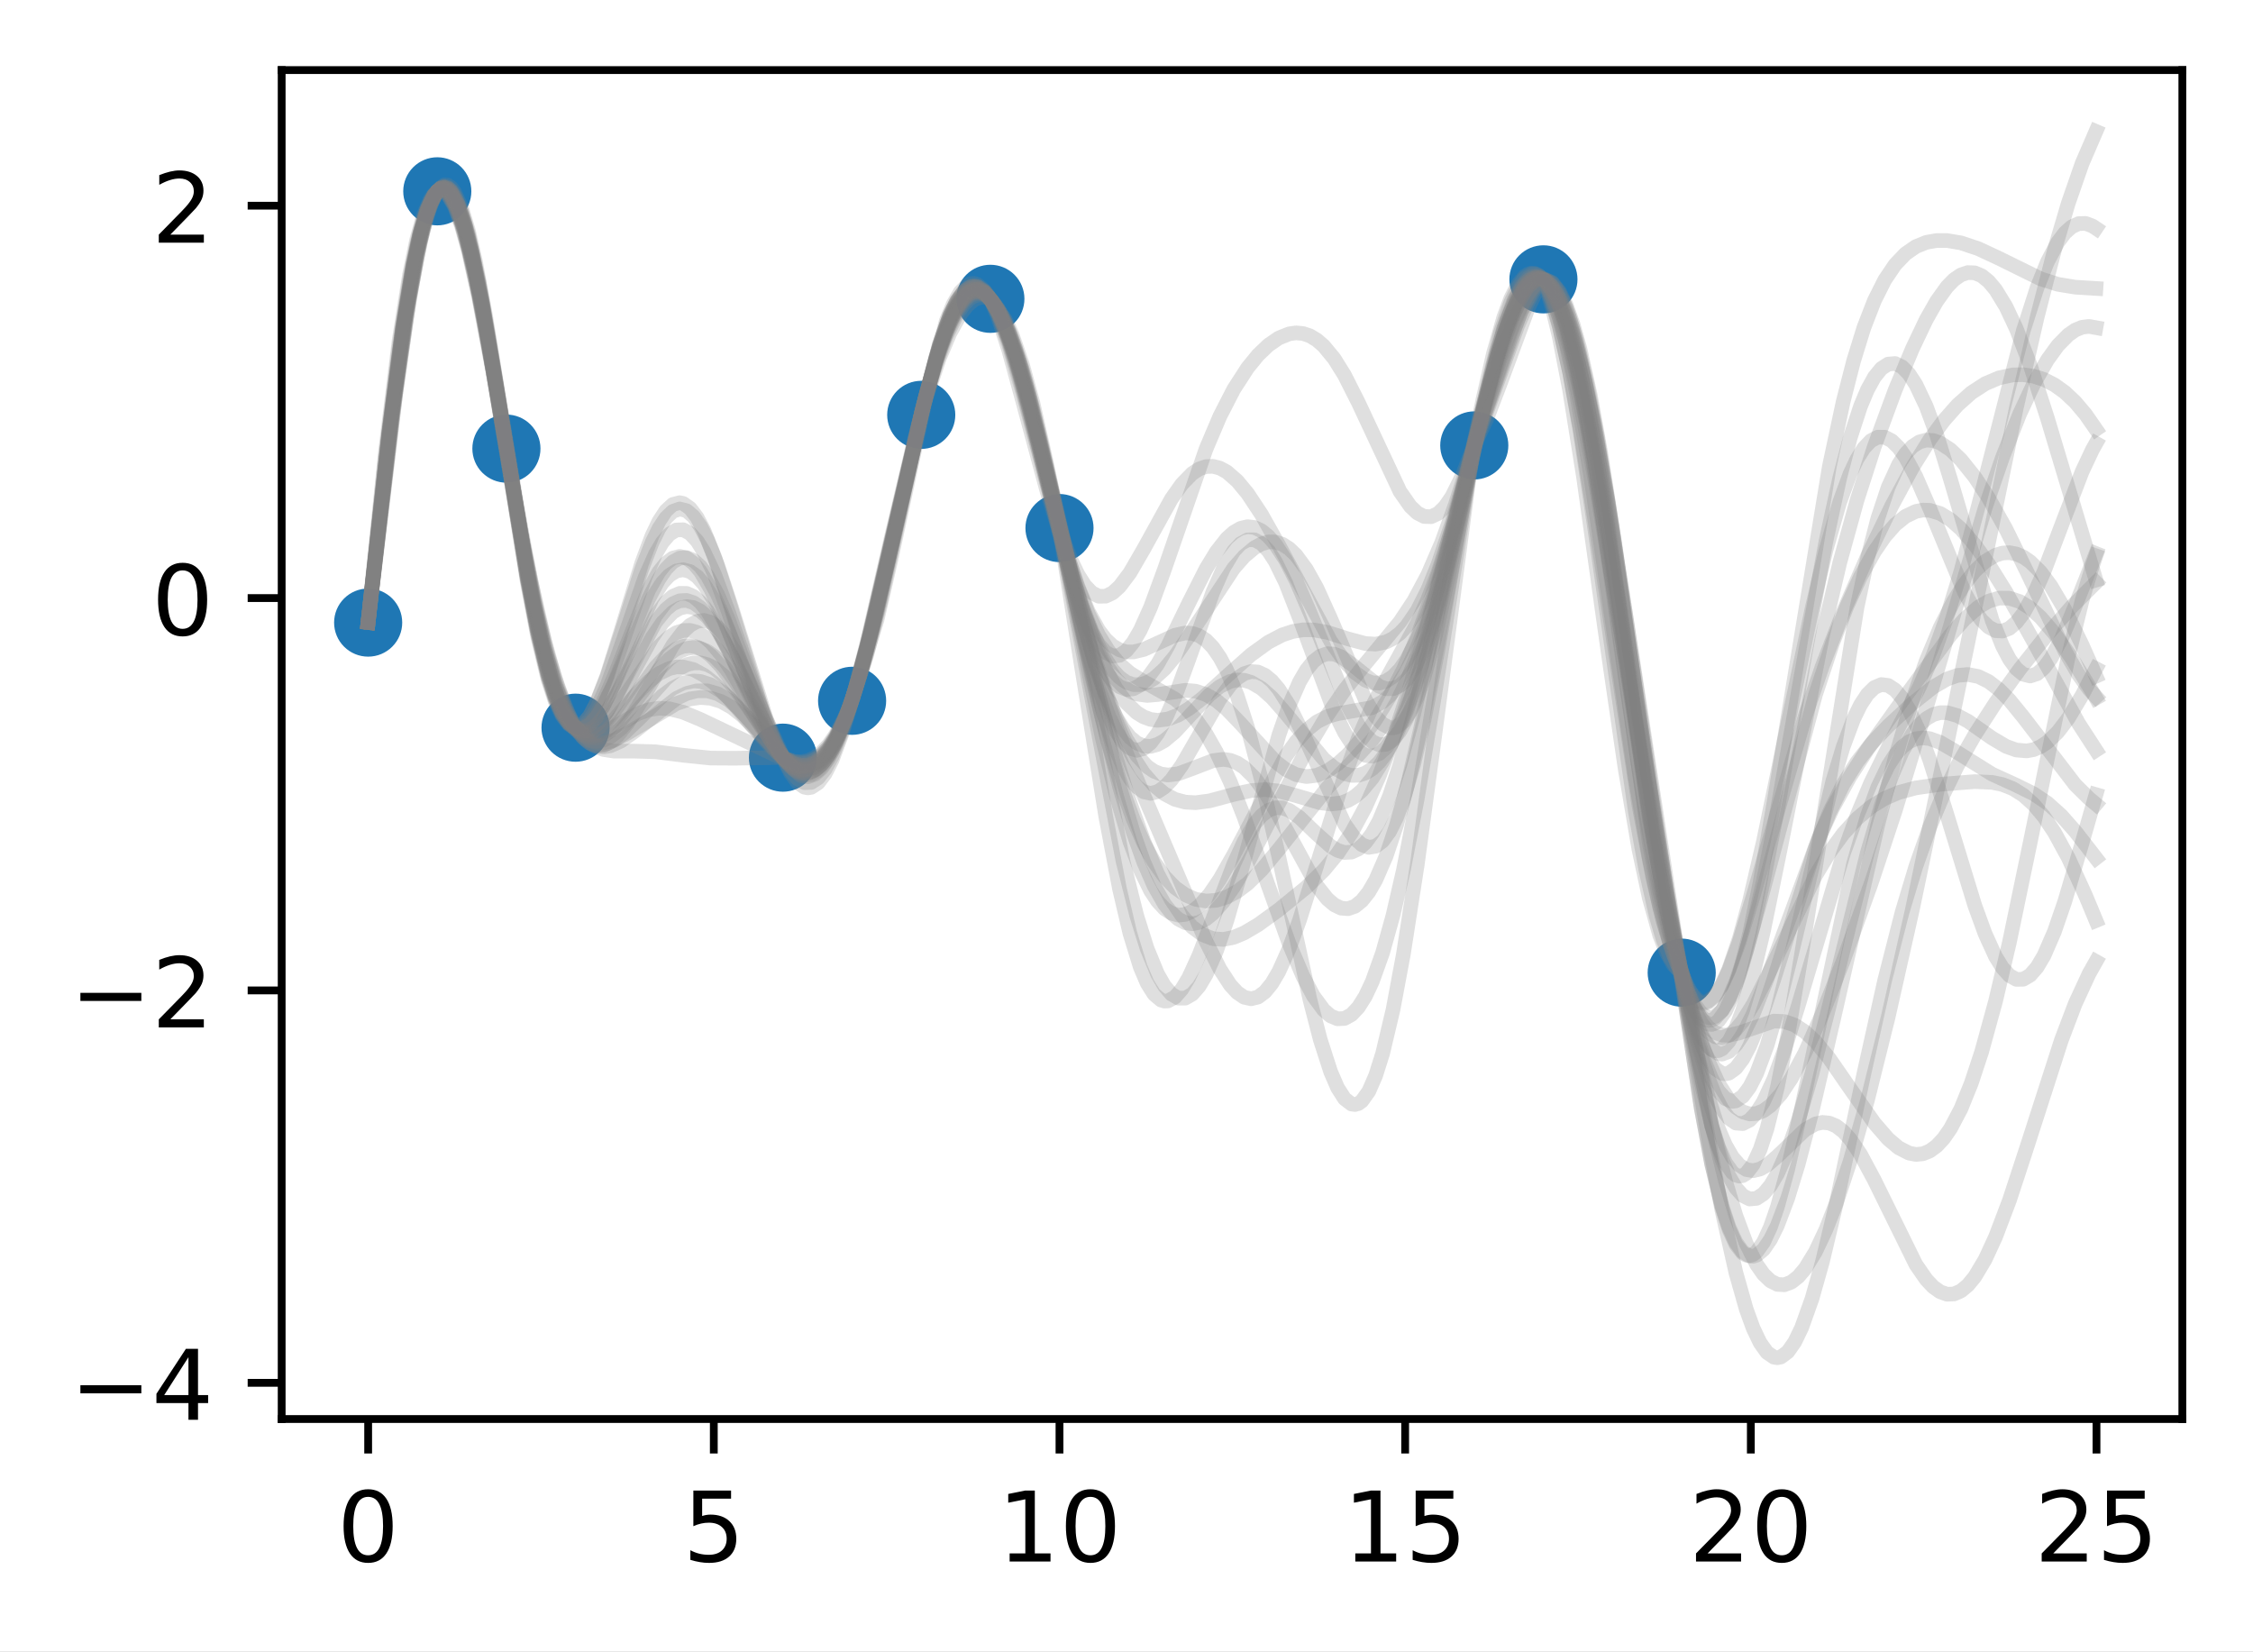 <?xml version="1.0" encoding="UTF-8"?>
<svg xmlns="http://www.w3.org/2000/svg" xmlns:xlink="http://www.w3.org/1999/xlink" width="308.59" height="226.238" viewBox="0 0 308.59 226.238" version="1.1">
<rect x="0" y="0" width="308.59" height="226.238" fill="#333333" stroke="none"/>
<g id="surface1">
<path style=" stroke:none;fill-rule:nonzero;fill:rgb(100%,100%,100%);fill-opacity:1;" d="M 0 226.238 L 308.59 226.238 L 308.59 0 L 0 0 Z M 0 226.238 "/>
<path style=" stroke:none;fill-rule:nonzero;fill:rgb(100%,100%,100%);fill-opacity:1;" d="M 38.59 194.398 L 298.988 194.398 L 298.988 9.602 L 38.59 9.602 Z M 38.59 194.398 "/>
<path style="fill-rule:nonzero;fill:rgb(12.157%,46.667%,70.588%);fill-opacity:1;stroke-width:1;stroke-linecap:butt;stroke-linejoin:round;stroke:rgb(12.157%,46.667%,70.588%);stroke-opacity:1;stroke-miterlimit:4;" d="M -0 2.999 C 0.797 2.999 1.558 2.683 2.121 2.12 C 2.683 1.558 3 0.796 3 -0.001 C 3 -0.795 2.683 -1.559 2.121 -2.122 C 1.558 -2.684 0.797 -3.001 -0 -3.001 C -0.797 -3.001 -1.559 -2.684 -2.121 -2.122 C -2.684 -1.559 -3 -0.795 -3 -0.001 C -3 0.796 -2.684 1.558 -2.121 2.12 C -1.559 2.683 -0.797 2.999 -0 2.999 Z M -0 2.999 " transform="matrix(1.333,0,0,1.333,50.426,85.271)"/>
<path style="fill-rule:nonzero;fill:rgb(12.157%,46.667%,70.588%);fill-opacity:1;stroke-width:1;stroke-linecap:butt;stroke-linejoin:round;stroke:rgb(12.157%,46.667%,70.588%);stroke-opacity:1;stroke-miterlimit:4;" d="M -0 3 C 0.796 3 1.558 2.684 2.121 2.121 C 2.683 1.559 3 0.797 3 0 C 3 -0.797 2.683 -1.558 2.121 -2.121 C 1.558 -2.683 0.796 -3 -0 -3 C -0.794 -3 -1.559 -2.683 -2.121 -2.121 C -2.684 -1.558 -3 -0.797 -3 0 C -3 0.797 -2.684 1.559 -2.121 2.121 C -1.559 2.684 -0.794 3 -0 3 Z M -0 3 " transform="matrix(1.333,0,0,1.333,59.895,26.203)"/>
<path style="fill-rule:nonzero;fill:rgb(12.157%,46.667%,70.588%);fill-opacity:1;stroke-width:1;stroke-linecap:butt;stroke-linejoin:round;stroke:rgb(12.157%,46.667%,70.588%);stroke-opacity:1;stroke-miterlimit:4;" d="M -0.001 3.001 C 0.796 3.001 1.558 2.684 2.12 2.122 C 2.683 1.559 2.999 0.795 2.999 0.001 C 2.999 -0.796 2.683 -1.558 2.12 -2.12 C 1.558 -2.683 0.796 -2.999 -0.001 -2.999 C -0.795 -2.999 -1.559 -2.683 -2.122 -2.12 C -2.684 -1.558 -3.001 -0.796 -3.001 0.001 C -3.001 0.795 -2.684 1.559 -2.122 2.122 C -1.559 2.684 -0.795 3.001 -0.001 3.001 Z M -0.001 3.001 " transform="matrix(1.333,0,0,1.333,69.364,61.441)"/>
<path style="fill-rule:nonzero;fill:rgb(12.157%,46.667%,70.588%);fill-opacity:1;stroke-width:1;stroke-linecap:butt;stroke-linejoin:round;stroke:rgb(12.157%,46.667%,70.588%);stroke-opacity:1;stroke-miterlimit:4;" d="M -0.001 2.999 C 0.796 2.999 1.558 2.685 2.12 2.123 C 2.683 1.56 2.999 0.795 2.999 -0.001 C 2.999 -0.795 2.683 -1.56 2.12 -2.123 C 1.558 -2.685 0.796 -3.001 -0.001 -3.001 C -0.795 -3.001 -1.559 -2.685 -2.122 -2.123 C -2.684 -1.56 -3.001 -0.795 -3.001 -0.001 C -3.001 0.795 -2.684 1.56 -2.122 2.123 C -1.559 2.685 -0.795 2.999 -0.001 2.999 Z M -0.001 2.999 " transform="matrix(1.333,0,0,1.333,78.833,99.666)"/>
<path style="fill-rule:nonzero;fill:rgb(12.157%,46.667%,70.588%);fill-opacity:1;stroke-width:1;stroke-linecap:butt;stroke-linejoin:round;stroke:rgb(12.157%,46.667%,70.588%);stroke-opacity:1;stroke-miterlimit:4;" d="M 0.001 3.001 C 0.795 3.001 1.56 2.685 2.122 2.122 C 2.685 1.56 3.001 0.795 3.001 0.001 C 3.001 -0.796 2.685 -1.558 2.122 -2.12 C 1.56 -2.683 0.795 -2.999 0.001 -2.999 C -0.796 -2.999 -1.557 -2.683 -2.123 -2.12 C -2.685 -1.558 -2.999 -0.796 -2.999 0.001 C -2.999 0.795 -2.685 1.56 -2.123 2.122 C -1.557 2.685 -0.796 3.001 0.001 3.001 Z M 0.001 3.001 " transform="matrix(1.333,0,0,1.333,107.24,103.768)"/>
<path style="fill-rule:nonzero;fill:rgb(12.157%,46.667%,70.588%);fill-opacity:1;stroke-width:1;stroke-linecap:butt;stroke-linejoin:round;stroke:rgb(12.157%,46.667%,70.588%);stroke-opacity:1;stroke-miterlimit:4;" d="M 0.001 3.001 C 0.795 3.001 1.56 2.684 2.122 2.122 C 2.685 1.559 3.001 0.795 3.001 0.001 C 3.001 -0.796 2.685 -1.558 2.122 -2.12 C 1.56 -2.683 0.795 -2.999 0.001 -2.999 C -0.796 -2.999 -1.558 -2.683 -2.12 -2.12 C -2.683 -1.558 -2.999 -0.796 -2.999 0.001 C -2.999 0.795 -2.683 1.559 -2.12 2.122 C -1.558 2.684 -0.796 3.001 0.001 3.001 Z M 0.001 3.001 " transform="matrix(1.333,0,0,1.333,116.71,95.98)"/>
<path style="fill-rule:nonzero;fill:rgb(12.157%,46.667%,70.588%);fill-opacity:1;stroke-width:1;stroke-linecap:butt;stroke-linejoin:round;stroke:rgb(12.157%,46.667%,70.588%);stroke-opacity:1;stroke-miterlimit:4;" d="M 0.001 2.999 C 0.795 2.999 1.559 2.682 2.122 2.12 C 2.684 1.557 3.001 0.796 3.001 -0.001 C 3.001 -0.795 2.684 -1.56 2.122 -2.122 C 1.559 -2.685 0.795 -3.001 0.001 -3.001 C -0.796 -3.001 -1.558 -2.685 -2.12 -2.122 C -2.683 -1.56 -2.999 -0.795 -2.999 -0.001 C -2.999 0.796 -2.683 1.557 -2.12 2.12 C -1.558 2.682 -0.796 2.999 0.001 2.999 Z M 0.001 2.999 " transform="matrix(1.333,0,0,1.333,126.179,56.822)"/>
<path style="fill-rule:nonzero;fill:rgb(12.157%,46.667%,70.588%);fill-opacity:1;stroke-width:1;stroke-linecap:butt;stroke-linejoin:round;stroke:rgb(12.157%,46.667%,70.588%);stroke-opacity:1;stroke-miterlimit:4;" d="M 0.001 3 C 0.794 3 1.559 2.684 2.122 2.121 C 2.684 1.559 3.001 0.797 3.001 0 C 3.001 -0.797 2.684 -1.559 2.122 -2.121 C 1.559 -2.684 0.794 -3 0.001 -3 C -0.796 -3 -1.558 -2.684 -2.121 -2.121 C -2.683 -1.559 -2.999 -0.797 -2.999 0 C -2.999 0.797 -2.683 1.559 -2.121 2.121 C -1.558 2.684 -0.796 3 0.001 3 Z M 0.001 3 " transform="matrix(1.333,0,0,1.333,135.648,40.926)"/>
<path style="fill-rule:nonzero;fill:rgb(12.157%,46.667%,70.588%);fill-opacity:1;stroke-width:1;stroke-linecap:butt;stroke-linejoin:round;stroke:rgb(12.157%,46.667%,70.588%);stroke-opacity:1;stroke-miterlimit:4;" d="M 0 3 C 0.794 3 1.559 2.684 2.121 2.121 C 2.684 1.559 3 0.797 3 0 C 3 -0.797 2.684 -1.558 2.121 -2.121 C 1.559 -2.683 0.794 -3 0 -3 C -0.797 -3 -1.558 -2.683 -2.121 -2.121 C -2.683 -1.558 -3 -0.797 -3 0 C -3 0.797 -2.683 1.559 -2.121 2.121 C -1.558 2.684 -0.797 3 0 3 Z M 0 3 " transform="matrix(1.333,0,0,1.333,145.117,72.324)"/>
<path style="fill-rule:nonzero;fill:rgb(12.157%,46.667%,70.588%);fill-opacity:1;stroke-width:1;stroke-linecap:butt;stroke-linejoin:round;stroke:rgb(12.157%,46.667%,70.588%);stroke-opacity:1;stroke-miterlimit:4;" d="M -0.001 2.999 C 0.796 2.999 1.557 2.683 2.123 2.12 C 2.685 1.558 2.999 0.796 2.999 -0.001 C 2.999 -0.795 2.685 -1.559 2.123 -2.122 C 1.557 -2.684 0.796 -3.001 -0.001 -3.001 C -0.795 -3.001 -1.56 -2.684 -2.122 -2.122 C -2.685 -1.559 -3.001 -0.795 -3.001 -0.001 C -3.001 0.796 -2.685 1.558 -2.122 2.12 C -1.56 2.683 -0.795 2.999 -0.001 2.999 Z M -0.001 2.999 " transform="matrix(1.333,0,0,1.333,201.931,61.005)"/>
<path style="fill-rule:nonzero;fill:rgb(12.157%,46.667%,70.588%);fill-opacity:1;stroke-width:1;stroke-linecap:butt;stroke-linejoin:round;stroke:rgb(12.157%,46.667%,70.588%);stroke-opacity:1;stroke-miterlimit:4;" d="M 0.001 3 C 0.795 3 1.56 2.684 2.122 2.122 C 2.685 1.559 3.001 0.794 3.001 0 C 3.001 -0.796 2.685 -1.558 2.122 -2.121 C 1.56 -2.683 0.795 -3 0.001 -3 C -0.795 -3 -1.56 -2.683 -2.123 -2.121 C -2.685 -1.558 -2.999 -0.796 -2.999 0 C -2.999 0.794 -2.685 1.559 -2.123 2.122 C -1.56 2.684 -0.795 3 0.001 3 Z M 0.001 3 " transform="matrix(1.333,0,0,1.333,211.4,38.261)"/>
<path style="fill-rule:nonzero;fill:rgb(12.157%,46.667%,70.588%);fill-opacity:1;stroke-width:1;stroke-linecap:butt;stroke-linejoin:round;stroke:rgb(12.157%,46.667%,70.588%);stroke-opacity:1;stroke-miterlimit:4;" d="M 0.001 2.999 C 0.795 2.999 1.559 2.683 2.122 2.12 C 2.684 1.558 3.001 0.796 3.001 -0.001 C 3.001 -0.795 2.684 -1.559 2.122 -2.122 C 1.559 -2.684 0.795 -3.001 0.001 -3.001 C -0.796 -3.001 -1.558 -2.684 -2.12 -2.122 C -2.683 -1.559 -2.999 -0.795 -2.999 -0.001 C -2.999 0.796 -2.683 1.558 -2.12 2.12 C -1.558 2.683 -0.796 2.999 0.001 2.999 Z M 0.001 2.999 " transform="matrix(1.333,0,0,1.333,230.339,133.216)"/>
<path style="fill:none;stroke-width:0.8;stroke-linecap:butt;stroke-linejoin:round;stroke:rgb(0%,0%,0%);stroke-opacity:1;stroke-miterlimit:4;" d="M -0 -0.001 L -0 3.5 " transform="matrix(1.333,0,0,1.333,50.426,194.4)"/>
<path style=" stroke:none;fill-rule:nonzero;fill:rgb(0%,0%,0%);fill-opacity:1;" d="M 50.422 205.012 C 49.746 205.012 49.238 205.344 48.895 206.012 C 48.555 206.676 48.383 207.676 48.383 209.016 C 48.383 210.348 48.555 211.348 48.895 212.012 C 49.238 212.68 49.746 213.012 50.422 213.012 C 51.105 213.012 51.613 212.68 51.957 212.012 C 52.297 211.348 52.469 210.348 52.469 209.016 C 52.469 207.676 52.297 206.676 51.957 206.012 C 51.613 205.344 51.105 205.012 50.422 205.012 Z M 50.422 203.969 C 51.512 203.969 52.344 204.398 52.918 205.262 C 53.496 206.125 53.781 207.375 53.781 209.016 C 53.781 210.652 53.496 211.898 52.918 212.762 C 52.344 213.625 51.512 214.055 50.422 214.055 C 49.332 214.055 48.5 213.625 47.926 212.762 C 47.352 211.898 47.062 210.652 47.062 209.016 C 47.062 207.375 47.352 206.125 47.926 205.262 C 48.5 204.398 49.332 203.969 50.422 203.969 Z M 50.422 203.969 "/>
<path style="fill:none;stroke-width:0.8;stroke-linecap:butt;stroke-linejoin:round;stroke:rgb(0%,0%,0%);stroke-opacity:1;stroke-miterlimit:4;" d="M -0.001 -0.001 L -0.001 3.5 " transform="matrix(1.333,0,0,1.333,97.771,194.4)"/>
<path style=" stroke:none;fill-rule:nonzero;fill:rgb(0%,0%,0%);fill-opacity:1;" d="M 94.969 204.145 L 100.133 204.145 L 100.133 205.254 L 96.172 205.254 L 96.172 207.633 C 96.363 207.566 96.555 207.52 96.746 207.488 C 96.938 207.457 97.129 207.441 97.32 207.441 C 98.402 207.441 99.262 207.738 99.895 208.332 C 100.531 208.926 100.848 209.73 100.848 210.746 C 100.848 211.793 100.523 212.605 99.871 213.184 C 99.219 213.766 98.301 214.055 97.117 214.055 C 96.707 214.055 96.293 214.02 95.871 213.949 C 95.445 213.879 95.012 213.777 94.559 213.637 L 94.559 212.316 C 94.949 212.527 95.352 212.684 95.77 212.789 C 96.188 212.895 96.625 212.945 97.09 212.945 C 97.84 212.945 98.438 212.75 98.875 212.355 C 99.312 211.961 99.531 211.422 99.531 210.746 C 99.531 210.07 99.312 209.535 98.875 209.141 C 98.438 208.742 97.84 208.547 97.09 208.547 C 96.738 208.547 96.387 208.586 96.039 208.664 C 95.691 208.742 95.332 208.863 94.969 209.027 Z M 94.969 204.145 "/>
<path style="fill:none;stroke-width:0.8;stroke-linecap:butt;stroke-linejoin:round;stroke:rgb(0%,0%,0%);stroke-opacity:1;stroke-miterlimit:4;" d="M 0 -0.001 L 0 3.5 " transform="matrix(1.333,0,0,1.333,145.117,194.4)"/>
<path style=" stroke:none;fill-rule:nonzero;fill:rgb(0%,0%,0%);fill-opacity:1;" d="M 138.289 212.758 L 140.438 212.758 L 140.438 205.34 L 138.098 205.809 L 138.098 204.613 L 140.422 204.145 L 141.738 204.145 L 141.738 212.758 L 143.887 212.758 L 143.887 213.863 L 138.289 213.863 Z M 138.289 212.758 "/>
<path style=" stroke:none;fill-rule:nonzero;fill:rgb(0%,0%,0%);fill-opacity:1;" d="M 149.355 205.012 C 148.676 205.012 148.168 205.344 147.828 206.012 C 147.488 206.676 147.316 207.676 147.316 209.016 C 147.316 210.348 147.488 211.348 147.828 212.012 C 148.168 212.68 148.676 213.012 149.355 213.012 C 150.035 213.012 150.547 212.68 150.887 212.012 C 151.23 211.348 151.398 210.348 151.398 209.016 C 151.398 207.676 151.23 206.676 150.887 206.012 C 150.547 205.344 150.035 205.012 149.355 205.012 Z M 149.355 203.969 C 150.445 203.969 151.277 204.398 151.852 205.262 C 152.426 206.125 152.715 207.375 152.715 209.016 C 152.715 210.652 152.426 211.898 151.852 212.762 C 151.277 213.625 150.445 214.055 149.355 214.055 C 148.266 214.055 147.434 213.625 146.859 212.762 C 146.285 211.898 145.996 210.652 145.996 209.016 C 145.996 207.375 146.285 206.125 146.859 205.262 C 147.434 204.398 148.266 203.969 149.355 203.969 Z M 149.355 203.969 "/>
<path style="fill:none;stroke-width:0.8;stroke-linecap:butt;stroke-linejoin:round;stroke:rgb(0%,0%,0%);stroke-opacity:1;stroke-miterlimit:4;" d="M -0.001 -0.001 L -0.001 3.5 " transform="matrix(1.333,0,0,1.333,192.462,194.4)"/>
<path style=" stroke:none;fill-rule:nonzero;fill:rgb(0%,0%,0%);fill-opacity:1;" d="M 185.633 212.758 L 187.781 212.758 L 187.781 205.34 L 185.445 205.809 L 185.445 204.613 L 187.77 204.145 L 189.082 204.145 L 189.082 212.758 L 191.23 212.758 L 191.23 213.863 L 185.633 213.863 Z M 185.633 212.758 "/>
<path style=" stroke:none;fill-rule:nonzero;fill:rgb(0%,0%,0%);fill-opacity:1;" d="M 193.902 204.145 L 199.062 204.145 L 199.062 205.254 L 195.105 205.254 L 195.105 207.633 C 195.297 207.566 195.488 207.52 195.676 207.488 C 195.867 207.457 196.059 207.441 196.25 207.441 C 197.336 207.441 198.195 207.738 198.828 208.332 C 199.465 208.926 199.781 209.73 199.781 210.746 C 199.781 211.793 199.457 212.605 198.805 213.184 C 198.152 213.766 197.234 214.055 196.051 214.055 C 195.641 214.055 195.227 214.02 194.801 213.949 C 194.379 213.879 193.941 213.777 193.492 213.637 L 193.492 212.316 C 193.883 212.527 194.285 212.684 194.703 212.789 C 195.117 212.895 195.559 212.945 196.023 212.945 C 196.773 212.945 197.367 212.75 197.805 212.355 C 198.246 211.961 198.465 211.422 198.465 210.746 C 198.465 210.07 198.246 209.535 197.805 209.141 C 197.367 208.742 196.773 208.547 196.023 208.547 C 195.672 208.547 195.32 208.586 194.969 208.664 C 194.621 208.742 194.266 208.863 193.902 209.027 Z M 193.902 204.145 "/>
<path style="fill:none;stroke-width:0.8;stroke-linecap:butt;stroke-linejoin:round;stroke:rgb(0%,0%,0%);stroke-opacity:1;stroke-miterlimit:4;" d="M 0.001 -0.001 L 0.001 3.5 " transform="matrix(1.333,0,0,1.333,239.808,194.4)"/>
<path style=" stroke:none;fill-rule:nonzero;fill:rgb(0%,0%,0%);fill-opacity:1;" d="M 233.883 212.758 L 238.473 212.758 L 238.473 213.863 L 232.301 213.863 L 232.301 212.758 C 232.801 212.242 233.48 211.547 234.34 210.68 C 235.203 209.809 235.746 209.246 235.965 208.992 C 236.387 208.523 236.68 208.121 236.848 207.793 C 237.016 207.465 237.098 207.145 237.098 206.828 C 237.098 206.309 236.918 205.891 236.555 205.566 C 236.191 205.238 235.723 205.074 235.141 205.074 C 234.727 205.074 234.293 205.148 233.832 205.289 C 233.375 205.434 232.887 205.648 232.367 205.941 L 232.367 204.613 C 232.895 204.398 233.391 204.238 233.848 204.133 C 234.309 204.023 234.73 203.969 235.113 203.969 C 236.121 203.969 236.922 204.223 237.523 204.727 C 238.121 205.227 238.422 205.898 238.422 206.742 C 238.422 207.141 238.344 207.52 238.195 207.879 C 238.047 208.234 237.773 208.656 237.379 209.145 C 237.27 209.27 236.926 209.633 236.344 210.234 C 235.762 210.836 234.941 211.68 233.883 212.758 Z M 233.883 212.758 "/>
<path style=" stroke:none;fill-rule:nonzero;fill:rgb(0%,0%,0%);fill-opacity:1;" d="M 244.047 205.012 C 243.367 205.012 242.859 205.344 242.52 206.012 C 242.176 206.676 242.008 207.676 242.008 209.016 C 242.008 210.348 242.176 211.348 242.52 212.012 C 242.859 212.68 243.367 213.012 244.047 213.012 C 244.727 213.012 245.238 212.68 245.578 212.012 C 245.922 211.348 246.09 210.348 246.09 209.016 C 246.09 207.676 245.922 206.676 245.578 206.012 C 245.238 205.344 244.727 205.012 244.047 205.012 Z M 244.047 203.969 C 245.137 203.969 245.969 204.398 246.543 205.262 C 247.117 206.125 247.406 207.375 247.406 209.016 C 247.406 210.652 247.117 211.898 246.543 212.762 C 245.969 213.625 245.137 214.055 244.047 214.055 C 242.957 214.055 242.125 213.625 241.551 212.762 C 240.973 211.898 240.688 210.652 240.688 209.016 C 240.688 207.375 240.973 206.125 241.551 205.262 C 242.125 204.398 242.957 203.969 244.047 203.969 Z M 244.047 203.969 "/>
<path style="fill:none;stroke-width:0.8;stroke-linecap:butt;stroke-linejoin:round;stroke:rgb(0%,0%,0%);stroke-opacity:1;stroke-miterlimit:4;" d="M -0.001 -0.001 L -0.001 3.5 " transform="matrix(1.333,0,0,1.333,287.153,194.4)"/>
<path style=" stroke:none;fill-rule:nonzero;fill:rgb(0%,0%,0%);fill-opacity:1;" d="M 281.227 212.758 L 285.816 212.758 L 285.816 213.863 L 279.648 213.863 L 279.648 212.758 C 280.145 212.242 280.824 211.547 281.688 210.68 C 282.551 209.809 283.09 209.246 283.312 208.992 C 283.73 208.523 284.027 208.121 284.191 207.793 C 284.359 207.465 284.445 207.145 284.445 206.828 C 284.445 206.309 284.262 205.891 283.902 205.566 C 283.539 205.238 283.066 205.074 282.484 205.074 C 282.07 205.074 281.637 205.148 281.18 205.289 C 280.723 205.434 280.23 205.648 279.711 205.941 L 279.711 204.613 C 280.242 204.398 280.734 204.238 281.195 204.133 C 281.656 204.023 282.078 203.969 282.461 203.969 C 283.465 203.969 284.27 204.223 284.867 204.727 C 285.465 205.227 285.766 205.898 285.766 206.742 C 285.766 207.141 285.691 207.52 285.539 207.879 C 285.391 208.234 285.121 208.656 284.723 209.145 C 284.617 209.27 284.27 209.633 283.688 210.234 C 283.109 210.836 282.289 211.68 281.227 212.758 Z M 281.227 212.758 "/>
<path style=" stroke:none;fill-rule:nonzero;fill:rgb(0%,0%,0%);fill-opacity:1;" d="M 288.594 204.145 L 293.754 204.145 L 293.754 205.254 L 289.797 205.254 L 289.797 207.633 C 289.988 207.566 290.176 207.52 290.367 207.488 C 290.559 207.457 290.75 207.441 290.941 207.441 C 292.027 207.441 292.887 207.738 293.52 208.332 C 294.156 208.926 294.473 209.73 294.473 210.746 C 294.473 211.793 294.145 212.605 293.496 213.184 C 292.844 213.766 291.926 214.055 290.742 214.055 C 290.332 214.055 289.918 214.02 289.492 213.949 C 289.07 213.879 288.633 213.777 288.184 213.637 L 288.184 212.316 C 288.574 212.527 288.977 212.684 289.391 212.789 C 289.809 212.895 290.25 212.945 290.715 212.945 C 291.465 212.945 292.059 212.75 292.496 212.355 C 292.938 211.961 293.156 211.422 293.156 210.746 C 293.156 210.07 292.938 209.535 292.496 209.141 C 292.059 208.742 291.465 208.547 290.715 208.547 C 290.363 208.547 290.012 208.586 289.66 208.664 C 289.312 208.742 288.957 208.863 288.594 209.027 Z M 288.594 204.145 "/>
<path style="fill:none;stroke-width:0.8;stroke-linecap:butt;stroke-linejoin:round;stroke:rgb(0%,0%,0%);stroke-opacity:1;stroke-miterlimit:4;" d="M 0 0.001 L -3.501 0.001 " transform="matrix(1.333,0,0,1.333,38.59,189.389)"/>
<path style=" stroke:none;fill-rule:nonzero;fill:rgb(0%,0%,0%);fill-opacity:1;" d="M 11.012 189.723 L 19.359 189.723 L 19.359 190.828 L 11.012 190.828 Z M 11.012 189.723 "/>
<path style=" stroke:none;fill-rule:nonzero;fill:rgb(0%,0%,0%);fill-opacity:1;" d="M 25.812 185.879 L 22.492 191.07 L 25.812 191.07 Z M 25.465 184.734 L 27.121 184.734 L 27.121 191.07 L 28.508 191.07 L 28.508 192.164 L 27.121 192.164 L 27.121 194.453 L 25.812 194.453 L 25.812 192.164 L 21.426 192.164 L 21.426 190.895 Z M 25.465 184.734 "/>
<path style="fill:none;stroke-width:0.8;stroke-linecap:butt;stroke-linejoin:round;stroke:rgb(0%,0%,0%);stroke-opacity:1;stroke-miterlimit:4;" d="M 0 -0.001 L -3.501 -0.001 " transform="matrix(1.333,0,0,1.333,38.59,135.65)"/>
<path style=" stroke:none;fill-rule:nonzero;fill:rgb(0%,0%,0%);fill-opacity:1;" d="M 11.012 135.98 L 19.359 135.98 L 19.359 137.09 L 11.012 137.09 Z M 11.012 135.98 "/>
<path style=" stroke:none;fill-rule:nonzero;fill:rgb(0%,0%,0%);fill-opacity:1;" d="M 23.332 139.609 L 27.918 139.609 L 27.918 140.715 L 21.75 140.715 L 21.75 139.609 C 22.246 139.094 22.926 138.398 23.789 137.531 C 24.652 136.66 25.191 136.098 25.414 135.844 C 25.836 135.371 26.129 134.973 26.293 134.645 C 26.461 134.316 26.547 133.996 26.547 133.68 C 26.547 133.16 26.367 132.742 26.004 132.414 C 25.641 132.09 25.168 131.926 24.586 131.926 C 24.176 131.926 23.738 131.996 23.281 132.141 C 22.824 132.285 22.336 132.5 21.812 132.793 L 21.812 131.465 C 22.344 131.25 22.836 131.09 23.297 130.98 C 23.758 130.875 24.18 130.82 24.562 130.82 C 25.57 130.82 26.371 131.07 26.969 131.574 C 27.57 132.078 27.867 132.75 27.867 133.594 C 27.867 133.992 27.793 134.371 27.645 134.73 C 27.492 135.086 27.223 135.508 26.824 135.996 C 26.719 136.121 26.371 136.484 25.789 137.086 C 25.211 137.688 24.391 138.527 23.332 139.609 Z M 23.332 139.609 "/>
<path style="fill:none;stroke-width:0.8;stroke-linecap:butt;stroke-linejoin:round;stroke:rgb(0%,0%,0%);stroke-opacity:1;stroke-miterlimit:4;" d="M 0 -0 L -3.501 -0 " transform="matrix(1.333,0,0,1.333,38.59,81.911)"/>
<path style=" stroke:none;fill-rule:nonzero;fill:rgb(0%,0%,0%);fill-opacity:1;" d="M 25.012 78.121 C 24.336 78.121 23.824 78.457 23.484 79.121 C 23.145 79.789 22.973 80.789 22.973 82.125 C 22.973 83.457 23.145 84.457 23.484 85.125 C 23.824 85.789 24.336 86.125 25.012 86.125 C 25.691 86.125 26.203 85.789 26.543 85.125 C 26.887 84.457 27.055 83.457 27.055 82.125 C 27.055 80.789 26.887 79.789 26.543 79.121 C 26.203 78.457 25.691 78.121 25.012 78.121 Z M 25.012 77.082 C 26.102 77.082 26.934 77.512 27.508 78.375 C 28.082 79.234 28.371 80.484 28.371 82.125 C 28.371 83.762 28.082 85.012 27.508 85.875 C 26.934 86.734 26.102 87.164 25.012 87.164 C 23.922 87.164 23.09 86.734 22.516 85.875 C 21.941 85.012 21.652 83.762 21.652 82.125 C 21.652 80.484 21.941 79.234 22.516 78.375 C 23.09 77.512 23.922 77.082 25.012 77.082 Z M 25.012 77.082 "/>
<path style="fill:none;stroke-width:0.8;stroke-linecap:butt;stroke-linejoin:round;stroke:rgb(0%,0%,0%);stroke-opacity:1;stroke-miterlimit:4;" d="M 0 0 L -3.501 0 " transform="matrix(1.333,0,0,1.333,38.59,28.172)"/>
<path style=" stroke:none;fill-rule:nonzero;fill:rgb(0%,0%,0%);fill-opacity:1;" d="M 23.332 32.133 L 27.922 32.133 L 27.922 33.238 L 21.75 33.238 L 21.75 32.133 C 22.25 31.613 22.93 30.922 23.789 30.051 C 24.652 29.18 25.195 28.621 25.414 28.367 C 25.836 27.895 26.129 27.496 26.297 27.168 C 26.465 26.84 26.547 26.516 26.547 26.199 C 26.547 25.684 26.367 25.262 26.004 24.938 C 25.641 24.609 25.168 24.449 24.586 24.449 C 24.176 24.449 23.738 24.52 23.281 24.664 C 22.824 24.805 22.336 25.023 21.816 25.312 L 21.816 23.984 C 22.344 23.773 22.84 23.613 23.297 23.504 C 23.758 23.395 24.18 23.34 24.562 23.34 C 25.57 23.34 26.371 23.594 26.973 24.098 C 27.57 24.602 27.867 25.273 27.867 26.113 C 27.867 26.516 27.793 26.895 27.645 27.25 C 27.496 27.609 27.223 28.031 26.828 28.516 C 26.719 28.645 26.375 29.008 25.793 29.609 C 25.211 30.211 24.391 31.051 23.332 32.133 Z M 23.332 32.133 "/>
<path style="fill:none;stroke-width:1.5;stroke-linecap:square;stroke-linejoin:round;stroke:rgb(50.196%,50.196%,50.196%);stroke-opacity:0.251;stroke-miterlimit:4;" d="M 37.819 63.949 L 39.955 44.353 L 41.379 33.442 L 42.445 27.064 L 43.157 23.833 L 43.869 21.48 L 44.581 20.027 L 45.29 19.286 L 45.647 19.16 L 46.002 19.254 L 46.359 19.562 L 46.714 20.077 L 47.426 21.721 L 48.138 24.117 L 49.204 28.939 L 50.273 34.91 L 53.83 56.209 L 55.254 63.088 L 56.32 67.362 L 57.39 70.819 L 58.456 73.468 L 59.168 74.751 L 59.522 74.666 L 59.88 74.435 L 60.592 73.562 L 61.304 72.199 L 62.37 69.428 L 63.794 64.878 L 65.927 57.905 L 66.996 55.055 L 67.708 53.569 L 68.42 52.485 L 69.129 51.835 L 69.841 51.647 L 70.198 51.727 L 70.91 52.228 L 71.622 53.165 L 72.331 54.504 L 73.4 57.155 L 74.824 61.547 L 78.381 73.178 L 79.447 75.902 L 80.159 77.358 L 80.517 77.88 L 81.583 78.451 L 82.295 78.662 L 83.007 78.677 L 83.719 78.454 L 84.431 77.953 L 85.143 77.147 L 85.852 76.011 L 86.563 74.534 L 87.633 71.675 L 89.054 66.715 L 90.835 59.414 L 95.458 39.46 L 96.527 35.927 L 97.594 33.132 L 98.306 31.731 L 99.018 30.727 L 99.729 30.129 L 100.441 29.95 L 101.153 30.188 L 101.508 30.463 L 101.865 30.882 L 102.574 32.171 L 103.286 33.858 L 104.355 37.028 L 105.776 42.141 L 108.979 54.905 L 112.184 69.524 L 113.962 76.564 L 115.386 81.27 L 116.452 84.205 L 117.519 86.628 L 118.588 88.57 L 119.654 90.07 L 120.721 91.181 L 121.79 91.942 L 122.856 92.399 L 123.923 92.578 L 124.992 92.499 L 126.059 92.165 L 127.125 91.591 L 128.194 90.788 L 129.615 89.394 L 131.396 87.261 L 136.377 80.956 L 138.867 78.34 L 141.003 76.014 L 142.427 74.06 L 143.493 72.22 L 144.56 69.979 L 145.629 67.277 L 147.05 62.941 L 148.474 57.838 L 150.609 49.233 L 153.1 39.22 L 154.523 34.336 L 155.59 31.45 L 156.302 30.018 L 157.014 29.039 L 157.726 28.562 L 158.08 28.526 L 158.792 28.822 L 159.504 29.517 L 160.216 30.715 L 160.928 32.402 L 161.64 34.567 L 162.706 38.657 L 163.772 43.655 L 165.196 51.507 L 166.975 62.695 L 172.312 97.433 L 172.67 99.442 L 173.024 100.588 L 173.736 101.962 L 174.448 102.753 L 174.803 102.929 L 175.16 102.964 L 175.515 102.861 L 176.227 102.255 L 176.938 101.145 L 177.65 99.568 L 178.717 96.434 L 179.783 92.528 L 181.207 86.417 L 183.697 74.408 L 186.19 62.528 L 187.611 56.555 L 189.035 51.58 L 190.102 48.668 L 190.813 47.165 L 191.525 46.034 L 192.237 45.284 L 192.949 44.915 L 193.661 44.921 L 194.373 45.284 L 195.085 45.984 L 195.797 46.986 L 196.863 48.967 L 198.287 52.242 L 201.844 60.838 L 202.913 62.769 L 203.622 63.741 L 204.334 64.424 L 205.046 64.799 L 205.758 64.843 L 206.47 64.559 L 207.182 63.949 L 207.894 63.032 L 208.96 61.134 L 210.029 58.723 L 211.808 54.032 L 213.94 48.457 L 215.01 46.184 L 215.364 45.554 " transform="matrix(1.333,0,0,1.333,0,-0)"/>
<path style="fill:none;stroke-width:1.5;stroke-linecap:square;stroke-linejoin:round;stroke:rgb(50.196%,50.196%,50.196%);stroke-opacity:0.251;stroke-miterlimit:4;" d="M 37.819 63.952 L 39.955 44.619 L 41.379 33.791 L 42.445 27.393 L 43.157 24.103 L 43.869 21.659 L 44.581 20.092 L 45.29 19.356 L 45.647 19.298 L 46.002 19.459 L 46.359 19.834 L 47.071 21.196 L 47.783 23.32 L 48.492 26.115 L 49.562 31.348 L 50.985 39.624 L 54.188 58.825 L 55.608 65.751 L 56.678 69.791 L 57.39 71.859 L 58.102 73.412 L 58.811 74.449 L 59.522 75.053 L 60.234 75.281 L 60.946 75.144 L 61.658 74.701 L 62.37 74.01 L 63.437 72.63 L 67.708 66.434 L 68.774 65.443 L 69.486 65.01 L 70.198 64.781 L 70.91 64.767 L 71.622 64.966 L 72.331 65.379 L 73.043 65.997 L 74.112 67.271 L 75.179 68.895 L 76.957 72.079 L 79.093 75.914 L 80.159 77.49 L 80.871 78.27 L 81.583 78.809 L 82.295 79.099 L 83.007 79.116 L 83.719 78.841 L 84.431 78.261 L 85.143 77.358 L 85.852 76.134 L 86.921 73.696 L 87.987 70.535 L 89.411 65.323 L 91.189 57.756 L 94.749 42.155 L 96.17 36.873 L 97.239 33.718 L 97.951 32.077 L 98.663 30.853 L 99.372 30.067 L 100.084 29.73 L 100.441 29.736 L 101.153 30.082 L 101.865 30.853 L 102.574 31.986 L 103.286 33.516 L 104.355 36.472 L 105.422 40.104 L 106.846 45.715 L 111.114 63.281 L 112.538 68.206 L 113.962 72.398 L 115.386 75.8 L 116.452 77.839 L 117.519 79.459 L 118.588 80.692 L 119.654 81.568 L 120.721 82.128 L 121.79 82.415 L 122.856 82.474 L 124.28 82.286 L 126.771 81.621 L 128.549 81.229 L 129.973 81.129 L 131.396 81.275 L 133.175 81.744 L 135.665 82.485 L 136.731 82.611 L 137.801 82.497 L 138.513 82.242 L 139.225 81.826 L 139.934 81.229 L 141.003 79.957 L 142.069 78.217 L 143.136 75.993 L 144.205 73.292 L 145.629 68.985 L 147.05 63.961 L 148.831 56.883 L 153.1 39.352 L 154.523 34.55 L 155.59 31.708 L 156.302 30.275 L 157.014 29.268 L 157.726 28.72 L 158.08 28.626 L 158.438 28.658 L 158.792 28.878 L 159.504 29.801 L 160.216 31.295 L 160.928 33.357 L 161.994 37.459 L 163.061 42.656 L 164.484 50.956 L 166.62 65.136 L 169.468 83.836 L 170.889 91.778 L 171.958 96.779 L 174.091 105.173 L 174.803 107.247 L 175.515 108.794 L 176.227 109.805 L 176.938 110.285 L 177.293 110.335 L 177.65 110.259 L 178.362 109.749 L 179.074 108.803 L 179.783 107.464 L 180.853 104.856 L 182.276 100.591 L 186.545 87.062 L 187.969 83.476 L 189.393 80.575 L 190.813 78.293 L 192.237 76.468 L 194.016 74.584 L 196.509 72.281 L 198.642 70.588 L 200.065 69.765 L 201.132 69.396 L 202.201 69.299 L 203.268 69.504 L 204.334 70.025 L 205.403 70.843 L 206.47 71.924 L 207.894 73.667 L 213.231 80.631 L 214.652 82.031 L 215.364 82.626 " transform="matrix(1.333,0,0,1.333,0,-0)"/>
<path style="fill:none;stroke-width:1.5;stroke-linecap:square;stroke-linejoin:round;stroke:rgb(50.196%,50.196%,50.196%);stroke-opacity:0.251;stroke-miterlimit:4;" d="M 37.819 63.952 L 39.955 44.988 L 41.379 34.204 L 42.445 27.732 L 43.157 24.36 L 43.869 21.814 L 44.581 20.142 L 44.936 19.638 L 45.29 19.412 L 45.647 19.4 L 46.002 19.605 L 46.359 20.016 L 47.071 21.434 L 47.783 23.584 L 48.492 26.379 L 49.562 31.562 L 50.985 39.718 L 54.542 60.8 L 55.608 65.815 L 56.678 69.8 L 57.39 71.836 L 58.102 73.374 L 58.811 74.432 L 59.522 75.009 L 60.234 75.117 L 60.946 74.804 L 61.658 74.115 L 62.37 73.119 L 63.437 71.186 L 67.351 63.284 L 68.42 61.872 L 69.129 61.269 L 69.841 60.964 L 70.553 60.97 L 71.265 61.283 L 71.977 61.896 L 72.688 62.78 L 73.755 64.541 L 75.179 67.479 L 78.735 75.229 L 79.805 77.004 L 80.871 78.29 L 81.583 78.873 L 82.295 79.225 L 83.007 79.298 L 83.719 79.066 L 84.431 78.504 L 85.143 77.593 L 85.852 76.327 L 86.921 73.778 L 88.345 69.439 L 89.766 64.181 L 91.547 56.537 L 95.104 40.828 L 96.527 36.073 L 97.594 33.305 L 98.306 31.898 L 99.018 30.87 L 99.729 30.24 L 100.441 30.021 L 101.153 30.22 L 101.508 30.475 L 101.865 30.891 L 102.574 32.206 L 103.644 34.893 L 104.71 38.271 L 106.488 44.909 L 109.336 56.511 L 111.472 65.675 L 112.893 70.717 L 113.962 73.652 L 114.674 75.135 L 115.386 76.213 L 116.095 76.866 L 116.807 77.095 L 117.519 76.907 L 118.23 76.321 L 118.942 75.363 L 119.654 74.077 L 120.721 71.64 L 122.145 67.758 L 124.635 60.814 L 125.704 58.4 L 126.771 56.619 L 127.482 55.857 L 128.194 55.468 L 128.906 55.465 L 129.615 55.846 L 130.327 56.596 L 131.039 57.688 L 132.108 59.871 L 133.529 63.513 L 137.089 73.107 L 138.155 75.267 L 138.867 76.368 L 139.579 77.156 L 140.291 77.607 L 141.003 77.701 L 141.715 77.435 L 142.427 76.799 L 143.136 75.803 L 143.848 74.455 L 144.917 71.812 L 145.983 68.499 L 147.407 63.226 L 149.54 54.135 L 152.033 43.459 L 153.812 36.779 L 154.878 33.36 L 155.947 30.694 L 156.656 29.452 L 157.368 28.708 L 157.726 28.538 L 158.08 28.512 L 158.792 28.802 L 159.504 29.446 L 160.216 30.574 L 160.928 32.191 L 161.64 34.289 L 162.706 38.306 L 163.772 43.301 L 165.196 51.27 L 166.975 62.78 L 171.246 91.488 L 172.67 99.478 L 173.379 101.648 L 174.091 103.137 L 174.803 104.104 L 175.515 104.537 L 175.872 104.558 L 176.227 104.443 L 176.938 103.831 L 177.65 102.709 L 178.362 101.101 L 179.074 99.035 L 180.141 95.15 L 181.207 90.448 L 182.631 83.203 L 185.479 67.146 L 187.611 55.667 L 189.035 49.113 L 190.102 45.021 L 191.171 41.742 L 191.883 40.043 L 192.595 38.751 L 193.304 37.872 L 194.016 37.406 L 194.728 37.351 L 195.439 37.693 L 196.151 38.423 L 196.863 39.513 L 197.93 41.769 L 198.999 44.666 L 200.42 49.266 L 204.691 63.718 L 205.758 66.366 L 206.47 67.72 L 207.182 68.701 L 207.894 69.281 L 208.605 69.457 L 209.317 69.226 L 210.029 68.613 L 210.738 67.649 L 211.808 65.648 L 213.231 62.273 L 215.364 56.868 " transform="matrix(1.333,0,0,1.333,0,-0)"/>
<path style="fill:none;stroke-width:1.5;stroke-linecap:square;stroke-linejoin:round;stroke:rgb(50.196%,50.196%,50.196%);stroke-opacity:0.251;stroke-miterlimit:4;" d="M 37.819 63.952 L 40.31 42.519 L 41.733 32.285 L 42.8 26.265 L 43.512 23.203 L 44.224 20.982 L 44.936 19.641 L 45.29 19.471 L 45.647 19.518 L 46.002 19.775 L 46.359 20.238 L 47.071 21.741 L 47.783 23.947 L 48.85 28.38 L 50.273 35.81 L 52.406 48.562 L 54.188 59.405 L 55.254 64.913 L 56.32 69.319 L 57.032 71.561 L 57.744 73.213 L 58.456 74.273 L 60.592 76.04 L 61.304 76.178 L 62.013 76.049 L 62.725 75.7 L 63.794 74.851 L 65.215 73.327 L 68.42 69.732 L 69.486 68.859 L 70.553 68.291 L 71.265 68.115 L 71.977 68.109 L 72.688 68.288 L 73.4 68.648 L 74.467 69.521 L 75.533 70.743 L 76.957 72.771 L 79.805 77.062 L 80.871 78.302 L 81.583 78.867 L 82.295 79.166 L 83.007 79.184 L 83.719 78.899 L 84.431 78.305 L 85.143 77.391 L 85.852 76.157 L 86.921 73.705 L 87.987 70.535 L 89.411 65.332 L 91.189 57.773 L 95.104 40.743 L 96.527 35.757 L 97.594 32.88 L 98.306 31.45 L 99.018 30.439 L 99.729 29.874 L 100.441 29.757 L 101.153 30.091 L 101.865 30.855 L 102.574 32.001 L 103.286 33.536 L 104.355 36.489 L 105.422 40.104 L 106.846 45.677 L 110.402 60.284 L 111.826 64.884 L 112.893 67.556 L 113.604 68.915 L 114.316 69.917 L 115.028 70.556 L 115.74 70.837 L 116.452 70.772 L 117.164 70.392 L 117.876 69.718 L 118.942 68.247 L 120.009 66.354 L 122.145 61.963 L 123.923 58.444 L 124.992 56.687 L 126.059 55.33 L 126.771 54.691 L 127.482 54.281 L 128.194 54.114 L 128.906 54.199 L 129.615 54.53 L 130.327 55.11 L 131.039 55.928 L 132.108 57.568 L 133.175 59.646 L 134.599 62.936 L 138.513 72.53 L 139.579 74.514 L 140.291 75.513 L 141.003 76.198 L 141.715 76.529 L 142.427 76.471 L 143.136 76.005 L 143.848 75.111 L 144.56 73.793 L 145.271 72.059 L 146.338 68.728 L 147.407 64.638 L 148.831 58.31 L 152.033 43.676 L 154.523 35.168 L 155.59 32.2 L 156.302 30.633 L 157.014 29.479 L 157.726 28.805 L 158.08 28.664 L 158.438 28.664 L 158.792 28.89 L 159.504 29.78 L 160.216 31.151 L 160.928 32.988 L 161.994 36.574 L 163.061 41.086 L 164.484 48.363 L 166.266 59.045 L 169.468 80.35 L 171.601 93.729 L 172.67 99.486 L 173.379 101.757 L 174.091 103.43 L 174.803 104.684 L 175.515 105.554 L 176.227 106.09 L 176.938 106.345 L 177.65 106.374 L 178.717 106.125 L 182.276 104.912 L 183.343 104.956 L 184.409 105.322 L 185.479 106.02 L 186.545 107.027 L 187.969 108.759 L 190.102 111.844 L 192.595 115.395 L 194.016 117.029 L 195.085 117.929 L 196.151 118.477 L 196.863 118.614 L 197.575 118.547 L 198.287 118.26 L 198.999 117.738 L 199.711 116.974 L 200.42 115.951 L 201.489 113.921 L 202.556 111.287 L 203.622 108.059 L 205.046 102.876 L 206.47 96.82 L 208.605 86.569 L 212.52 67.468 L 213.94 61.69 L 215.01 58.125 L 215.364 57.103 " transform="matrix(1.333,0,0,1.333,0,-0)"/>
<path style="fill:none;stroke-width:1.5;stroke-linecap:square;stroke-linejoin:round;stroke:rgb(50.196%,50.196%,50.196%);stroke-opacity:0.251;stroke-miterlimit:4;" d="M 37.819 63.952 L 40.31 42.138 L 41.733 31.878 L 42.8 25.945 L 43.512 22.983 L 44.224 20.871 L 44.936 19.635 L 45.29 19.409 L 45.647 19.406 L 46.002 19.614 L 46.359 20.036 L 47.071 21.478 L 47.783 23.657 L 48.85 28.102 L 49.916 33.624 L 52.052 46.266 L 54.188 59.303 L 55.254 64.834 L 56.32 69.299 L 57.032 71.581 L 57.744 73.26 L 58.456 74.317 L 59.522 75.299 L 60.234 76.055 L 60.946 76.573 L 62.013 77.01 L 63.082 77.174 L 65.215 77.177 L 67.351 77.241 L 70.198 77.599 L 73.043 77.892 L 75.533 77.906 L 80.159 77.83 L 80.517 78.021 L 81.229 79.418 L 81.94 80.382 L 82.649 80.88 L 83.007 80.95 L 83.361 80.895 L 84.073 80.426 L 84.785 79.482 L 85.497 78.091 L 86.563 75.24 L 90.123 63.665 L 91.547 57.492 L 95.104 41.016 L 96.527 36.776 L 97.594 34.245 L 98.663 32.323 L 99.372 31.406 L 100.084 30.8 L 100.796 30.521 L 101.508 30.592 L 101.865 30.958 L 102.574 32.672 L 103.644 35.941 L 105.067 41.139 L 107.558 50.396 L 108.979 55.075 L 111.114 68.391 L 113.604 83.807 L 115.028 91.307 L 116.095 95.877 L 117.164 99.357 L 117.876 101.024 L 118.588 102.155 L 119.297 102.753 L 119.654 102.858 L 120.009 102.841 L 120.721 102.454 L 121.433 101.637 L 122.145 100.453 L 123.211 98.13 L 124.992 93.445 L 126.771 88.79 L 127.837 86.449 L 128.906 84.653 L 129.615 83.807 L 130.327 83.256 L 131.039 82.995 L 131.751 83.004 L 132.463 83.256 L 133.529 83.988 L 135.311 85.699 L 136.731 86.953 L 137.443 87.375 L 138.155 87.589 L 138.867 87.551 L 139.579 87.226 L 140.291 86.587 L 141.003 85.623 L 141.715 84.328 L 142.781 81.779 L 143.848 78.551 L 145.271 73.345 L 147.05 65.783 L 152.388 42.07 L 154.166 35.549 L 155.235 32.361 L 155.947 30.697 L 156.656 29.476 L 157.368 28.74 L 157.726 28.57 L 158.08 28.532 L 158.792 28.825 L 159.504 29.561 L 160.216 30.838 L 160.928 32.666 L 161.64 35.042 L 162.706 39.592 L 163.772 45.217 L 165.196 54.064 L 168.044 73.948 L 169.822 85.69 L 171.246 93.586 L 172.312 98.3 L 173.024 101.168 L 174.091 105.589 L 175.16 109.078 L 175.872 110.833 L 176.581 112.11 L 177.293 112.887 L 178.005 113.162 L 178.362 113.112 L 179.074 112.641 L 179.783 111.691 L 180.495 110.291 L 181.564 107.435 L 182.631 103.808 L 184.055 98.124 L 188.323 80.268 L 189.393 76.723 L 190.459 73.875 L 191.171 72.416 L 191.883 71.335 L 192.595 70.638 L 193.304 70.336 L 194.016 70.424 L 194.728 70.893 L 195.439 71.722 L 196.151 72.891 L 197.218 75.211 L 198.287 78.1 L 200.065 83.742 L 202.913 93.029 L 203.979 95.956 L 205.046 98.288 L 205.758 99.439 L 206.47 100.228 L 207.182 100.623 L 207.894 100.614 L 208.605 100.195 L 209.317 99.375 L 210.029 98.171 L 211.096 95.716 L 212.162 92.622 L 213.94 86.596 L 215.364 81.642 " transform="matrix(1.333,0,0,1.333,0,-0)"/>
<path style="fill:none;stroke-width:1.5;stroke-linecap:square;stroke-linejoin:round;stroke:rgb(50.196%,50.196%,50.196%);stroke-opacity:0.251;stroke-miterlimit:4;" d="M 37.819 63.952 L 40.31 42.932 L 41.733 32.76 L 42.8 26.657 L 43.512 23.493 L 44.224 21.132 L 44.936 19.644 L 45.29 19.553 L 45.647 19.676 L 46.002 20.007 L 46.714 21.258 L 47.426 23.218 L 48.138 25.796 L 49.204 30.592 L 50.628 38.145 L 52.406 48.65 L 54.188 59.848 L 55.254 65.452 L 56.32 69.844 L 57.032 72.009 L 57.744 73.538 L 58.456 74.44 L 59.168 74.818 L 59.88 75.782 L 60.592 76.386 L 61.304 76.646 L 62.013 76.588 L 62.725 76.233 L 63.437 75.621 L 64.506 74.285 L 65.927 71.953 L 69.129 66.29 L 70.198 64.893 L 70.91 64.236 L 71.622 63.844 L 72.331 63.741 L 73.043 63.946 L 73.755 64.456 L 74.467 65.268 L 75.533 66.993 L 76.603 69.199 L 80.517 77.871 L 81.583 78.234 L 82.295 78.278 L 83.007 78.146 L 83.719 77.824 L 84.431 77.291 L 85.143 76.526 L 85.852 75.507 L 86.921 73.456 L 87.633 71.643 L 89.054 66.193 L 91.547 55.383 L 94.037 44.883 L 97.239 32.962 L 97.951 31.242 L 98.663 30.015 L 99.372 29.303 L 99.729 29.147 L 100.084 29.124 L 100.441 29.232 L 101.153 29.833 L 103.286 32.807 L 103.998 34.397 L 105.067 37.494 L 106.134 41.396 L 107.558 47.701 L 108.979 54.674 L 110.048 57.542 L 110.76 59.033 L 111.472 60.155 L 112.184 60.896 L 112.893 61.26 L 113.604 61.257 L 114.316 60.92 L 115.028 60.281 L 116.095 58.869 L 117.519 56.414 L 120.366 51.255 L 121.433 49.746 L 122.499 48.653 L 123.211 48.185 L 123.923 47.938 L 124.635 47.912 L 125.347 48.097 L 126.059 48.486 L 127.125 49.415 L 128.194 50.704 L 129.615 52.854 L 131.396 56.013 L 136.731 65.886 L 138.155 67.931 L 139.225 69.105 L 140.291 69.885 L 141.003 70.148 L 141.715 70.187 L 142.427 69.976 L 143.136 69.507 L 143.848 68.763 L 144.56 67.743 L 145.629 65.687 L 146.695 63.018 L 147.762 59.786 L 149.186 54.753 L 151.676 44.815 L 153.454 37.928 L 154.523 34.433 L 155.59 31.635 L 156.302 30.234 L 157.014 29.253 L 157.726 28.72 L 158.08 28.629 L 158.438 28.658 L 158.792 28.89 L 159.504 29.854 L 160.216 31.418 L 160.928 33.583 L 161.994 37.904 L 163.061 43.386 L 164.484 52.137 L 166.975 69.48 L 169.11 83.701 L 170.534 91.567 L 171.601 96.234 L 173.024 101.405 L 174.448 108.439 L 175.515 112.693 L 176.581 115.995 L 177.293 117.653 L 178.005 118.887 L 178.717 119.716 L 179.429 120.167 L 180.141 120.284 L 180.853 120.114 L 181.564 119.713 L 182.631 118.805 L 185.479 116.074 L 186.545 115.477 L 187.257 115.321 L 187.969 115.392 L 188.681 115.699 L 189.393 116.25 L 190.102 117.032 L 191.171 118.597 L 192.595 121.257 L 196.863 129.926 L 197.93 131.464 L 198.642 132.22 L 199.354 132.729 L 200.065 132.979 L 200.777 132.949 L 201.489 132.639 L 202.201 132.05 L 202.913 131.186 L 203.979 129.401 L 205.046 127.09 L 206.47 123.337 L 208.248 117.926 L 211.808 106.878 L 213.231 103.128 L 214.652 100.052 L 215.364 98.789 " transform="matrix(1.333,0,0,1.333,0,-0)"/>
<path style="fill:none;stroke-width:1.5;stroke-linecap:square;stroke-linejoin:round;stroke:rgb(50.196%,50.196%,50.196%);stroke-opacity:0.251;stroke-miterlimit:4;" d="M 37.819 63.952 L 40.31 42.36 L 41.733 32.112 L 42.8 26.13 L 43.512 23.109 L 44.224 20.936 L 44.936 19.641 L 45.29 19.447 L 45.647 19.471 L 46.002 19.708 L 46.359 20.153 L 47.071 21.627 L 47.783 23.821 L 48.85 28.257 L 49.916 33.735 L 52.052 46.263 L 54.188 59.306 L 55.254 64.781 L 56.32 69.185 L 57.032 71.438 L 57.744 73.116 L 58.456 74.218 L 59.88 75.507 L 60.592 75.847 L 61.304 75.864 L 62.013 75.598 L 62.725 75.094 L 63.794 73.995 L 65.215 72.141 L 67.708 68.815 L 68.774 67.702 L 69.841 66.923 L 70.553 66.627 L 71.265 66.527 L 71.977 66.627 L 72.688 66.932 L 73.4 67.436 L 74.467 68.534 L 75.533 69.984 L 77.314 72.908 L 79.447 76.479 L 80.517 77.915 L 81.229 78.545 L 81.94 78.935 L 82.649 79.061 L 83.361 78.911 L 84.073 78.469 L 84.785 77.725 L 85.497 76.676 L 86.209 75.316 L 87.275 72.709 L 88.345 69.264 L 89.766 63.729 L 92.256 52.77 L 94.749 42.144 L 96.17 36.729 L 97.239 33.504 L 97.951 31.846 L 98.663 30.621 L 99.372 29.859 L 100.084 29.572 L 100.441 29.604 L 101.153 30.021 L 101.865 30.838 L 102.574 31.901 L 103.286 33.363 L 104.355 36.252 L 105.422 39.867 L 106.846 45.536 L 110.402 60.422 L 112.184 66.756 L 113.604 71.06 L 114.674 73.752 L 115.74 75.943 L 116.807 77.613 L 117.876 78.762 L 118.588 79.248 L 119.297 79.529 L 120.009 79.629 L 121.078 79.494 L 122.499 78.976 L 124.635 78.152 L 125.704 78.021 L 126.413 78.12 L 127.125 78.393 L 127.837 78.855 L 128.906 79.916 L 129.973 81.384 L 131.396 83.836 L 135.311 91.011 L 136.377 92.353 L 137.089 92.962 L 137.801 93.308 L 138.513 93.366 L 139.225 93.117 L 139.934 92.546 L 140.646 91.649 L 141.357 90.419 L 142.427 87.961 L 143.493 84.779 L 144.56 80.918 L 145.983 74.807 L 147.762 65.915 L 151.676 45.079 L 155.235 34.617 L 156.302 32.054 L 157.368 30.059 L 158.08 29.121 L 158.438 28.784 L 158.792 29.153 L 159.504 30.955 L 160.216 33.419 L 161.282 38.256 L 162.352 44.285 L 163.772 53.698 L 168.044 83.443 L 169.11 89.361 L 170.177 94.104 L 170.889 96.527 L 171.601 98.326 L 172.312 99.498 L 172.67 99.85 L 173.379 104.484 L 174.803 113.812 L 175.872 119.575 L 176.938 124.066 L 177.65 126.281 L 178.362 127.849 L 179.074 128.754 L 179.429 128.962 L 179.783 129.006 L 180.141 128.889 L 180.495 128.619 L 181.207 127.626 L 181.919 126.073 L 182.631 124.014 L 183.697 120.126 L 185.121 113.836 L 190.459 88.752 L 191.883 83.801 L 192.949 80.883 L 194.016 78.665 L 194.728 77.566 L 195.439 76.755 L 196.151 76.21 L 196.863 75.902 L 197.575 75.809 L 198.287 75.894 L 199.354 76.277 L 200.777 77.101 L 204.691 79.541 L 207.182 80.681 L 208.96 81.562 L 210.384 82.518 L 211.808 83.804 L 213.231 85.415 L 215.364 88.163 " transform="matrix(1.333,0,0,1.333,0,-0)"/>
<path style="fill:none;stroke-width:1.5;stroke-linecap:square;stroke-linejoin:round;stroke:rgb(50.196%,50.196%,50.196%);stroke-opacity:0.251;stroke-miterlimit:4;" d="M 37.819 63.952 L 40.31 42.565 L 41.733 32.297 L 42.8 26.25 L 43.512 23.186 L 44.224 20.965 L 44.936 19.644 L 45.29 19.462 L 45.647 19.494 L 46.002 19.737 L 46.359 20.18 L 47.071 21.647 L 47.783 23.821 L 48.85 28.219 L 49.916 33.674 L 51.694 44.095 L 54.542 60.984 L 55.608 66.032 L 56.678 70.002 L 57.39 72.006 L 58.102 73.488 L 58.811 74.47 L 59.522 75.07 L 60.234 75.299 L 60.946 75.123 L 61.658 74.593 L 62.37 73.767 L 63.437 72.108 L 65.215 68.76 L 66.996 65.525 L 68.062 63.981 L 69.129 62.9 L 69.841 62.481 L 70.553 62.32 L 71.265 62.423 L 71.977 62.789 L 72.688 63.41 L 73.755 64.775 L 74.824 66.583 L 76.245 69.475 L 79.447 76.222 L 80.517 77.897 L 81.229 78.401 L 81.94 78.703 L 82.649 78.782 L 83.361 78.618 L 84.073 78.19 L 84.785 77.484 L 85.497 76.488 L 86.209 75.193 L 87.275 72.686 L 87.987 70.459 L 89.411 65.042 L 91.547 55.781 L 94.392 43.556 L 96.527 35.388 L 97.594 32.373 L 98.306 30.905 L 99.018 29.912 L 99.729 29.417 L 100.084 29.355 L 100.441 29.423 L 101.153 29.927 L 102.574 31.749 L 103.286 33.07 L 103.998 34.772 L 105.067 38.001 L 106.134 41.95 L 107.558 48.114 L 109.336 55.963 L 110.76 60.357 L 111.826 63.073 L 112.893 65.265 L 113.962 66.961 L 115.028 68.229 L 116.095 69.152 L 117.519 70.031 L 120.721 71.812 L 121.79 72.706 L 122.856 73.887 L 123.923 75.404 L 124.992 77.282 L 126.413 80.341 L 127.837 83.95 L 130.327 91.025 L 132.463 96.961 L 133.887 100.324 L 134.953 102.334 L 136.02 103.778 L 136.731 104.388 L 137.443 104.681 L 138.155 104.64 L 138.867 104.25 L 139.579 103.494 L 140.291 102.366 L 141.003 100.854 L 142.069 97.875 L 143.136 94.04 L 144.205 89.396 L 145.629 82.055 L 147.407 71.432 L 151.321 46.503 L 152.033 44.314 L 153.812 39.398 L 155.947 33.457 L 157.014 31.002 L 157.726 29.722 L 158.438 28.805 L 158.792 29.194 L 159.504 31.078 L 160.216 33.551 L 161.282 38.253 L 162.352 43.96 L 164.13 55.034 L 168.398 82.714 L 169.822 90.167 L 170.889 94.673 L 171.958 98.104 L 172.67 99.753 L 175.872 115.676 L 176.938 119.106 L 177.65 120.812 L 178.362 122.054 L 179.074 122.845 L 179.783 123.193 L 180.495 123.126 L 181.207 122.657 L 181.919 121.808 L 182.631 120.606 L 183.697 118.201 L 184.767 115.154 L 186.19 110.285 L 187.969 103.315 L 191.883 87.58 L 193.304 82.758 L 194.373 79.723 L 195.439 77.259 L 196.509 75.396 L 197.218 74.487 L 197.93 73.834 L 198.642 73.418 L 199.354 73.225 L 200.065 73.225 L 201.132 73.526 L 202.201 74.095 L 204.691 75.835 L 206.115 76.679 L 207.182 77.062 L 208.248 77.153 L 208.96 77.019 L 209.672 76.717 L 210.384 76.242 L 211.45 75.208 L 212.52 73.802 L 213.94 71.44 L 215.364 68.704 " transform="matrix(1.333,0,0,1.333,0,-0)"/>
<path style="fill:none;stroke-width:1.5;stroke-linecap:square;stroke-linejoin:round;stroke:rgb(50.196%,50.196%,50.196%);stroke-opacity:0.251;stroke-miterlimit:4;" d="M 37.819 63.955 L 40.31 42.24 L 41.733 31.957 L 42.8 25.995 L 43.512 23.01 L 44.224 20.88 L 44.936 19.641 L 45.29 19.421 L 45.647 19.421 L 46.002 19.632 L 46.359 20.054 L 47.071 21.495 L 47.783 23.666 L 48.492 26.481 L 49.562 31.679 L 51.34 41.938 L 54.899 63.012 L 55.966 67.828 L 57.032 71.461 L 57.744 73.154 L 58.456 74.256 L 60.592 76.087 L 61.304 76.315 L 62.013 76.33 L 63.082 76.049 L 64.506 75.313 L 69.486 72.29 L 70.91 71.807 L 71.977 71.663 L 73.043 71.745 L 74.112 72.076 L 75.179 72.671 L 76.245 73.509 L 77.669 74.924 L 81.583 79.075 L 82.295 79.436 L 83.007 79.471 L 83.719 79.172 L 84.431 78.539 L 85.143 77.572 L 85.852 76.28 L 86.921 73.746 L 87.987 70.556 L 89.411 65.391 L 91.189 57.826 L 95.104 40.746 L 96.527 35.774 L 97.594 32.912 L 98.306 31.488 L 99.018 30.486 L 99.729 29.921 L 100.441 29.798 L 101.153 30.117 L 101.865 30.861 L 102.574 32.054 L 103.286 33.65 L 104.355 36.721 L 105.776 41.801 L 108.624 53.396 L 110.048 59.736 L 113.25 73.866 L 115.028 80.801 L 116.452 85.562 L 117.519 88.564 L 118.588 91.022 L 119.654 92.892 L 120.366 93.797 L 121.078 94.436 L 121.79 94.805 L 122.499 94.913 L 123.211 94.778 L 123.923 94.415 L 124.635 93.841 L 125.704 92.637 L 126.771 91.099 L 128.194 88.667 L 130.685 83.88 L 134.241 77.089 L 136.377 73.5 L 138.155 70.898 L 140.291 68.2 L 143.848 63.891 L 145.271 61.749 L 146.695 59.089 L 148.119 55.796 L 149.54 51.85 L 151.321 46.184 L 154.166 34.236 L 155.235 31.093 L 155.947 29.587 L 156.656 28.597 L 157.368 28.157 L 157.726 28.151 L 158.08 28.292 L 158.438 28.576 L 159.504 29.036 L 160.216 29.915 L 160.928 31.345 L 161.64 33.337 L 162.352 35.88 L 163.418 40.69 L 164.484 46.579 L 165.908 55.767 L 169.11 78.814 L 170.889 90.495 L 171.958 96.325 L 173.024 100.995 L 174.448 106.02 L 175.515 109.011 L 176.581 111.337 L 177.65 113.007 L 178.362 113.763 L 179.074 114.243 L 179.783 114.454 L 180.495 114.41 L 181.207 114.117 L 181.919 113.596 L 182.988 112.415 L 184.055 110.812 L 185.479 108.135 L 187.257 104.142 L 189.393 98.73 L 192.237 90.838 L 194.728 83.314 L 197.575 73.925 L 203.979 52.181 L 205.758 47.001 L 207.536 42.504 L 208.96 39.46 L 210.384 36.967 L 211.45 35.496 L 212.52 34.409 L 213.231 33.914 L 213.94 33.621 L 214.652 33.536 L 215.364 33.665 " transform="matrix(1.333,0,0,1.333,0,-0)"/>
<path style="fill:none;stroke-width:1.5;stroke-linecap:square;stroke-linejoin:round;stroke:rgb(50.196%,50.196%,50.196%);stroke-opacity:0.251;stroke-miterlimit:4;" d="M 37.819 63.955 L 39.955 44.546 L 41.379 33.691 L 42.445 27.296 L 43.157 24.023 L 43.869 21.606 L 44.581 20.074 L 45.29 19.333 L 45.647 19.251 L 46.002 19.392 L 46.359 19.743 L 47.071 21.064 L 47.783 23.153 L 48.492 25.928 L 49.562 31.16 L 50.985 39.516 L 53.476 54.633 L 54.899 62.08 L 55.966 66.721 L 57.032 70.406 L 57.744 72.305 L 58.456 73.761 L 59.168 74.771 L 59.522 74.877 L 59.88 74.856 L 60.592 74.467 L 61.304 73.655 L 62.013 72.489 L 63.082 70.239 L 65.215 64.893 L 66.639 61.532 L 67.708 59.496 L 68.42 58.462 L 69.129 57.735 L 69.841 57.34 L 70.553 57.287 L 71.265 57.58 L 71.977 58.213 L 72.688 59.165 L 73.755 61.128 L 74.824 63.612 L 76.603 68.438 L 78.735 74.232 L 79.805 76.655 L 80.517 77.874 L 81.583 78.343 L 82.295 78.463 L 83.007 78.393 L 83.719 78.108 L 84.431 77.584 L 85.143 76.793 L 85.852 75.718 L 86.921 73.541 L 87.633 71.654 L 89.054 66.396 L 91.189 57.287 L 94.392 43.553 L 96.527 35.411 L 97.594 32.426 L 98.306 30.976 L 99.018 29.994 L 99.729 29.496 L 100.084 29.432 L 100.441 29.49 L 101.153 29.965 L 102.22 31.269 L 102.932 32.458 L 103.644 34.04 L 104.71 37.09 L 105.776 40.857 L 107.2 46.746 L 109.69 57.357 L 111.114 61.98 L 112.184 64.854 L 113.25 67.146 L 114.316 68.821 L 115.028 69.595 L 115.74 70.099 L 116.452 70.342 L 117.164 70.345 L 117.876 70.122 L 118.588 69.697 L 119.654 68.73 L 120.721 67.444 L 122.145 65.388 L 126.771 58.374 L 127.837 57.167 L 128.906 56.271 L 129.615 55.881 L 130.327 55.682 L 131.039 55.688 L 131.751 55.913 L 132.463 56.364 L 133.175 57.05 L 134.241 58.503 L 135.311 60.428 L 136.731 63.571 L 140.291 71.895 L 141.357 73.641 L 142.069 74.399 L 142.781 74.769 L 143.136 74.789 L 143.493 74.695 L 144.205 74.147 L 144.917 73.104 L 145.629 71.563 L 146.338 69.539 L 147.407 65.672 L 148.831 59.253 L 151.676 45.047 L 155.235 34.178 L 156.302 31.567 L 157.014 30.205 L 157.726 29.238 L 158.438 28.731 L 158.792 29.027 L 159.504 30.349 L 160.216 32.165 L 161.282 35.716 L 162.352 40.125 L 163.772 47.06 L 165.554 56.936 L 168.398 74.186 L 171.958 95.552 L 172.67 99.454 L 173.379 101.446 L 174.091 102.577 L 174.448 102.902 L 174.803 103.075 L 175.16 103.102 L 175.515 102.981 L 176.227 102.346 L 176.938 101.224 L 177.65 99.686 L 178.717 96.759 L 180.141 92.074 L 185.479 73.591 L 187.257 68.411 L 189.393 62.9 L 191.883 57.164 L 194.373 51.99 L 196.509 48.035 L 198.287 45.176 L 199.711 43.23 L 201.132 41.622 L 202.556 40.356 L 203.979 39.428 L 205.403 38.821 L 206.824 38.522 L 207.894 38.499 L 208.96 38.654 L 210.029 38.994 L 211.096 39.539 L 212.162 40.304 L 213.231 41.309 L 214.298 42.574 L 215.364 44.112 " transform="matrix(1.333,0,0,1.333,0,-0)"/>
<path style="fill:none;stroke-width:1.5;stroke-linecap:square;stroke-linejoin:round;stroke:rgb(50.196%,50.196%,50.196%);stroke-opacity:0.251;stroke-miterlimit:4;" d="M 37.819 63.955 L 40.31 42.568 L 41.733 32.303 L 42.8 26.262 L 43.512 23.197 L 44.224 20.974 L 44.936 19.641 L 45.29 19.468 L 45.647 19.509 L 46.002 19.758 L 46.359 20.215 L 47.071 21.703 L 47.783 23.897 L 48.85 28.318 L 49.916 33.771 L 52.052 46.266 L 54.188 59.291 L 55.254 64.746 L 56.32 69.129 L 57.032 71.376 L 57.744 73.061 L 58.456 74.186 L 59.522 75.176 L 60.234 75.633 L 60.946 75.732 L 61.658 75.519 L 62.37 75.038 L 63.437 73.928 L 64.86 72.006 L 67.351 68.561 L 68.42 67.433 L 69.486 66.674 L 70.198 66.404 L 70.91 66.337 L 71.622 66.48 L 72.331 66.826 L 73.043 67.365 L 74.112 68.502 L 75.533 70.488 L 80.159 77.534 L 81.583 78.973 L 82.295 79.33 L 83.007 79.386 L 83.719 79.122 L 84.431 78.527 L 85.143 77.587 L 85.852 76.307 L 86.921 73.764 L 88.345 69.404 L 89.766 64.072 L 91.547 56.379 L 94.749 42.161 L 96.17 37.008 L 97.239 33.92 L 98.306 31.641 L 99.018 30.621 L 99.729 30.029 L 100.441 29.868 L 101.153 30.146 L 101.865 30.87 L 102.574 32.095 L 103.286 33.709 L 104.355 36.776 L 105.776 41.815 L 108.27 51.929 L 110.048 59.599 L 112.538 70.055 L 114.316 76.685 L 116.095 82.456 L 117.519 86.42 L 118.942 89.774 L 120.366 92.481 L 121.433 94.063 L 122.499 95.247 L 123.568 96.035 L 124.635 96.448 L 125.704 96.521 L 126.771 96.305 L 127.837 95.859 L 129.261 95.019 L 131.396 93.475 L 134.241 91.151 L 136.02 89.414 L 137.443 87.7 L 138.867 85.57 L 140.291 82.931 L 141.715 79.729 L 143.136 75.943 L 144.917 70.441 L 146.695 64.204 L 149.54 53.232 L 154.523 33.656 L 155.59 30.762 L 156.302 29.405 L 157.014 28.57 L 157.368 28.359 L 157.726 28.292 L 158.08 28.368 L 158.792 28.734 L 159.149 28.898 L 159.858 29.604 L 160.57 30.844 L 161.282 32.625 L 161.994 34.942 L 163.061 39.39 L 164.13 44.903 L 165.554 53.602 L 167.687 68.344 L 170.177 85.43 L 171.601 93.979 L 172.67 99.507 L 173.379 101.854 L 174.091 103.556 L 174.803 104.687 L 175.515 105.223 L 175.872 105.261 L 176.227 105.146 L 176.581 104.877 L 177.293 103.878 L 178.005 102.284 L 178.717 100.119 L 179.783 95.889 L 180.853 90.647 L 182.276 82.479 L 187.969 47.927 L 189.393 41.256 L 190.459 37.09 L 191.525 33.647 L 192.595 30.896 L 193.661 28.77 L 194.728 27.19 L 195.797 26.071 L 196.863 25.333 L 197.93 24.902 L 198.999 24.712 L 200.065 24.715 L 201.489 24.955 L 203.268 25.547 L 205.403 26.543 L 209.672 28.646 L 211.45 29.212 L 213.231 29.505 L 215.364 29.637 " transform="matrix(1.333,0,0,1.333,0,-0)"/>
<path style="fill:none;stroke-width:1.5;stroke-linecap:square;stroke-linejoin:round;stroke:rgb(50.196%,50.196%,50.196%);stroke-opacity:0.251;stroke-miterlimit:4;" d="M 37.819 63.952 L 40.667 40.315 L 42.088 30.539 L 43.157 24.917 L 43.869 22.151 L 44.581 20.247 L 44.936 19.644 L 45.29 19.523 L 45.647 19.614 L 46.002 19.913 L 46.714 21.094 L 47.426 23.001 L 48.138 25.544 L 49.204 30.334 L 50.628 37.975 L 52.406 48.601 L 54.188 59.596 L 55.254 65.147 L 56.32 69.557 L 57.032 71.769 L 57.744 73.371 L 58.456 74.361 L 59.522 75.296 L 60.234 76.011 L 60.946 76.412 L 61.658 76.532 L 62.37 76.409 L 63.082 76.087 L 64.148 75.311 L 65.572 73.945 L 68.062 71.499 L 69.129 70.705 L 70.198 70.175 L 71.265 69.964 L 71.977 70.014 L 73.043 70.368 L 74.112 71.045 L 75.179 71.994 L 76.603 73.567 L 79.805 77.271 L 80.517 77.947 L 81.229 78.829 L 81.94 79.415 L 82.649 79.673 L 83.361 79.588 L 84.073 79.146 L 84.785 78.34 L 85.497 77.177 L 86.209 75.665 L 87.275 72.779 L 88.699 68.25 L 90.123 62.757 L 92.256 53.265 L 94.749 42.167 L 96.17 37.075 L 97.239 34.002 L 98.306 31.714 L 99.018 30.677 L 99.729 30.062 L 100.441 29.883 L 101.153 30.146 L 101.865 30.87 L 102.574 32.077 L 103.286 33.656 L 104.355 36.636 L 105.776 41.537 L 107.558 48.686 L 110.048 58.849 L 111.114 62.291 L 112.184 64.942 L 112.893 66.202 L 113.604 67.025 L 114.316 67.4 L 115.028 67.339 L 115.74 66.853 L 116.452 65.977 L 117.164 64.755 L 118.23 62.376 L 119.654 58.497 L 123.923 46.128 L 125.347 42.771 L 126.771 39.996 L 128.194 37.793 L 129.261 36.486 L 130.327 35.464 L 131.396 34.729 L 132.463 34.301 L 133.175 34.201 L 133.887 34.266 L 134.599 34.506 L 135.311 34.934 L 136.02 35.552 L 137.089 36.847 L 138.155 38.558 L 139.579 41.376 L 143.848 50.493 L 144.917 52.025 L 145.629 52.702 L 146.338 53.065 L 147.05 53.089 L 147.762 52.758 L 148.474 52.066 L 149.186 51.029 L 150.252 48.876 L 151.321 46.116 L 152.388 41.001 L 153.454 36.328 L 154.523 32.584 L 155.235 30.677 L 155.947 29.271 L 156.656 28.395 L 157.014 28.157 L 157.368 28.058 L 157.726 28.093 L 158.08 28.263 L 158.438 28.567 L 159.504 29.065 L 160.216 30.035 L 160.928 31.629 L 161.64 33.85 L 162.352 36.686 L 163.418 42.026 L 164.484 48.504 L 166.266 61.066 L 169.468 84.343 L 170.534 90.785 L 171.601 95.979 L 172.312 98.628 L 172.67 99.686 L 174.091 107.083 L 175.872 115.597 L 177.293 121.336 L 178.362 124.901 L 179.429 127.772 L 180.495 129.914 L 181.207 130.925 L 181.919 131.607 L 182.631 131.965 L 183.343 132.006 L 184.055 131.739 L 184.767 131.183 L 185.479 130.348 L 186.545 128.61 L 187.611 126.346 L 188.681 123.606 L 190.102 119.309 L 191.883 113.045 L 194.016 104.484 L 196.509 93.413 L 200.065 76.362 L 207.182 41.9 L 209.317 32.607 L 211.096 25.699 L 212.52 20.88 L 213.94 16.796 L 215.364 13.5 " transform="matrix(1.333,0,0,1.333,0,-0)"/>
<path style="fill:none;stroke-width:1.5;stroke-linecap:square;stroke-linejoin:round;stroke:rgb(50.196%,50.196%,50.196%);stroke-opacity:0.251;stroke-miterlimit:4;" d="M 37.819 63.952 L 39.598 46.963 L 41.021 35.537 L 42.088 28.731 L 42.8 25.172 L 43.512 22.456 L 44.224 20.61 L 44.936 19.635 L 45.29 19.28 L 45.647 19.154 L 46.002 19.254 L 46.359 19.57 L 46.714 20.101 L 47.426 21.773 L 48.138 24.202 L 49.204 29.054 L 50.628 37.181 L 53.476 54.457 L 54.899 61.761 L 55.966 66.352 L 57.032 70.058 L 58.102 72.864 L 58.811 74.253 L 59.168 74.757 L 59.522 74.76 L 59.88 74.622 L 60.592 73.963 L 61.304 72.844 L 62.37 70.471 L 63.794 66.475 L 66.284 59.309 L 67.351 56.918 L 68.062 55.72 L 68.774 54.891 L 69.486 54.454 L 70.198 54.428 L 70.91 54.809 L 71.622 55.573 L 72.331 56.701 L 73.4 58.969 L 74.824 62.804 L 79.093 75.132 L 80.159 77.361 L 80.517 77.883 L 81.583 78.425 L 82.295 78.595 L 83.007 78.565 L 83.719 78.305 L 84.431 77.783 L 85.143 76.978 L 85.852 75.864 L 86.563 74.438 L 87.633 71.66 L 89.054 66.527 L 90.835 59.074 L 95.104 40.69 L 96.527 35.569 L 97.594 32.634 L 98.306 31.189 L 99.018 30.193 L 99.729 29.663 L 100.084 29.572 L 100.441 29.604 L 101.153 30.015 L 101.865 30.844 L 102.574 31.898 L 103.286 33.346 L 104.355 36.193 L 105.422 39.759 L 106.846 45.381 L 110.048 58.72 L 111.472 63.275 L 112.538 66.053 L 113.604 68.224 L 114.674 69.788 L 115.386 70.512 L 116.095 71.01 L 116.807 71.309 L 117.876 71.455 L 118.942 71.361 L 121.79 70.925 L 122.856 71.016 L 123.923 71.364 L 124.992 71.985 L 126.059 72.867 L 127.482 74.35 L 131.039 78.24 L 132.108 79.061 L 133.175 79.588 L 134.241 79.79 L 135.311 79.658 L 136.377 79.213 L 137.443 78.486 L 138.513 77.517 L 139.934 75.896 L 141.357 73.928 L 142.781 71.584 L 144.205 68.783 L 145.629 65.423 L 147.05 61.433 L 148.474 56.812 L 150.609 48.979 L 152.388 41.73 L 153.812 36.217 L 154.878 32.815 L 155.947 30.272 L 156.656 29.145 L 157.368 28.523 L 157.726 28.415 L 158.08 28.441 L 159.149 29.004 L 159.858 29.842 L 160.57 31.204 L 161.282 33.094 L 161.994 35.493 L 163.061 39.999 L 164.13 45.486 L 165.554 54.035 L 167.687 68.467 L 170.534 87.639 L 171.958 95.909 L 172.67 99.507 L 173.379 101.897 L 174.091 103.726 L 174.803 105.097 L 175.515 106.022 L 176.227 106.521 L 176.938 106.623 L 177.65 106.359 L 178.362 105.776 L 179.074 104.915 L 180.141 103.201 L 181.564 100.383 L 186.545 89.962 L 187.969 87.609 L 189.393 85.661 L 190.813 84.105 L 192.237 82.91 L 193.661 82.034 L 195.085 81.428 L 196.863 80.953 L 199.354 80.587 L 202.913 80.306 L 204.691 80.385 L 205.758 80.607 L 206.824 81.029 L 207.894 81.697 L 208.96 82.652 L 210.029 83.927 L 211.096 85.523 L 212.52 88.131 L 214.298 92.021 L 215.364 94.582 " transform="matrix(1.333,0,0,1.333,0,-0)"/>
<path style="fill:none;stroke-width:1.5;stroke-linecap:square;stroke-linejoin:round;stroke:rgb(50.196%,50.196%,50.196%);stroke-opacity:0.251;stroke-miterlimit:4;" d="M 37.819 63.958 L 40.667 40.374 L 42.088 30.589 L 43.157 24.943 L 43.869 22.166 L 44.581 20.253 L 44.936 19.644 L 45.29 19.526 L 45.647 19.623 L 46.002 19.922 L 46.714 21.108 L 47.426 23.013 L 48.138 25.553 L 49.204 30.337 L 50.628 37.975 L 52.406 48.601 L 54.188 59.599 L 55.254 65.159 L 56.32 69.574 L 57.032 71.792 L 57.744 73.392 L 58.456 74.376 L 59.168 74.815 L 59.88 75.732 L 60.592 76.336 L 61.304 76.661 L 62.013 76.746 L 62.725 76.626 L 63.794 76.146 L 65.215 75.138 L 69.486 71.771 L 70.553 71.253 L 71.622 70.975 L 72.688 70.978 L 73.755 71.285 L 74.824 71.895 L 75.891 72.785 L 77.314 74.303 L 81.229 78.753 L 81.94 79.266 L 82.649 79.468 L 83.361 79.345 L 84.073 78.891 L 84.785 78.1 L 85.497 76.975 L 86.209 75.521 L 87.275 72.75 L 88.345 69.384 L 89.766 64.02 L 91.547 56.314 L 94.749 42.161 L 96.17 36.993 L 97.239 33.911 L 97.951 32.306 L 98.663 31.096 L 99.372 30.299 L 100.084 29.924 L 100.796 29.979 L 101.508 30.454 L 102.22 31.453 L 102.932 32.915 L 103.998 35.804 L 105.067 39.372 L 106.846 46.254 L 109.69 58.16 L 111.826 67.512 L 113.25 72.861 L 114.316 76.154 L 115.386 78.706 L 116.095 79.957 L 116.807 80.842 L 117.519 81.357 L 118.23 81.516 L 118.942 81.343 L 119.654 80.868 L 120.366 80.13 L 121.433 78.627 L 122.856 76.166 L 125.347 71.821 L 126.413 70.392 L 127.125 69.686 L 127.837 69.214 L 128.549 68.997 L 129.261 69.05 L 129.973 69.375 L 130.685 69.964 L 131.396 70.811 L 132.463 72.501 L 133.887 75.381 L 138.155 84.668 L 139.225 86.165 L 139.934 86.792 L 140.646 87.064 L 141.357 86.947 L 142.069 86.411 L 142.781 85.433 L 143.493 84.003 L 144.205 82.122 L 145.271 78.478 L 146.338 73.934 L 147.762 66.735 L 150.252 52.491 L 151.321 46.453 L 152.033 44.101 L 156.302 31.925 L 157.368 29.892 L 158.08 29.019 L 158.438 28.755 L 158.792 29.083 L 159.504 30.583 L 160.216 32.602 L 161.282 36.495 L 162.352 41.273 L 163.772 48.691 L 165.908 61.181 L 170.534 88.623 L 172.312 97.834 L 173.024 100.819 L 173.736 102.773 L 174.448 104.077 L 175.16 104.748 L 175.515 104.851 L 175.872 104.807 L 176.227 104.622 L 176.938 103.846 L 177.65 102.583 L 178.362 100.896 L 179.429 97.726 L 180.853 92.666 L 186.545 71.367 L 188.323 66.021 L 189.747 62.358 L 191.171 59.244 L 192.595 56.678 L 193.661 55.125 L 194.728 53.912 L 195.797 53.048 L 196.863 52.544 L 197.575 52.409 L 198.287 52.433 L 199.354 52.755 L 200.42 53.402 L 201.489 54.34 L 202.913 55.975 L 204.334 57.967 L 206.115 60.829 L 208.605 65.273 L 213.586 74.335 L 215.364 77.077 " transform="matrix(1.333,0,0,1.333,0,-0)"/>
<path style="fill:none;stroke-width:1.5;stroke-linecap:square;stroke-linejoin:round;stroke:rgb(50.196%,50.196%,50.196%);stroke-opacity:0.251;stroke-miterlimit:4;" d="M 37.819 63.952 L 39.955 44.804 L 41.379 33.984 L 42.445 27.545 L 43.157 24.214 L 43.869 21.724 L 44.581 20.109 L 44.936 19.638 L 45.29 19.38 L 45.647 19.342 L 46.002 19.518 L 46.359 19.904 L 47.071 21.284 L 47.783 23.414 L 48.492 26.203 L 49.562 31.412 L 50.985 39.647 L 54.188 58.793 L 55.608 65.666 L 56.678 69.674 L 57.39 71.742 L 58.102 73.318 L 58.811 74.414 L 59.522 74.991 L 60.234 75.076 L 60.946 74.754 L 61.658 74.08 L 62.37 73.119 L 63.437 71.279 L 67.351 63.929 L 68.42 62.613 L 69.129 62.036 L 69.841 61.726 L 70.553 61.688 L 71.265 61.928 L 71.977 62.438 L 72.688 63.199 L 73.755 64.761 L 75.179 67.444 L 79.805 76.922 L 80.517 77.906 L 81.229 78.495 L 81.94 78.873 L 82.649 79.014 L 83.361 78.888 L 84.073 78.475 L 84.785 77.754 L 85.497 76.717 L 86.209 75.36 L 87.275 72.724 L 88.345 69.296 L 89.766 63.841 L 91.901 54.527 L 94.749 42.149 L 96.17 36.867 L 97.239 33.718 L 97.951 32.086 L 98.663 30.87 L 99.372 30.088 L 100.084 29.751 L 100.441 29.754 L 101.153 30.091 L 101.865 30.861 L 102.574 32.019 L 103.286 33.574 L 104.355 36.568 L 105.422 40.228 L 107.2 47.309 L 111.114 63.425 L 112.538 68.288 L 113.604 71.288 L 114.674 73.649 L 115.386 74.845 L 116.095 75.738 L 116.807 76.333 L 117.519 76.641 L 118.23 76.685 L 118.942 76.491 L 119.654 76.093 L 120.721 75.199 L 122.499 73.271 L 124.28 71.388 L 125.347 70.532 L 126.413 70.005 L 127.125 69.861 L 127.837 69.894 L 128.549 70.104 L 129.615 70.729 L 130.685 71.672 L 132.108 73.289 L 136.02 78 L 137.089 78.902 L 138.155 79.488 L 138.867 79.667 L 139.579 79.655 L 140.291 79.433 L 141.003 78.99 L 141.715 78.308 L 142.427 77.376 L 143.493 75.486 L 144.56 72.99 L 145.629 69.896 L 147.05 64.907 L 148.831 57.554 L 152.388 42.243 L 154.166 36.041 L 155.235 32.938 L 156.302 30.557 L 157.014 29.461 L 157.726 28.822 L 158.08 28.685 L 158.438 28.673 L 158.792 28.904 L 159.504 29.886 L 160.216 31.415 L 160.928 33.472 L 161.994 37.497 L 163.061 42.542 L 164.484 50.552 L 166.62 64.292 L 169.822 85.025 L 171.246 92.962 L 172.67 99.565 L 173.736 103.474 L 174.448 105.448 L 175.16 106.898 L 175.872 107.836 L 176.581 108.267 L 176.938 108.305 L 177.65 108.038 L 178.362 107.358 L 179.074 106.312 L 180.141 104.177 L 181.564 100.579 L 186.899 86.065 L 188.323 83.004 L 190.102 79.77 L 191.883 77.007 L 195.439 72.015 L 200.42 65.235 L 201.844 63.63 L 203.268 62.388 L 204.334 61.767 L 205.403 61.45 L 206.47 61.462 L 207.536 61.808 L 208.605 62.476 L 209.672 63.431 L 211.096 65.089 L 212.874 67.626 L 215.01 71.109 L 215.364 71.725 " transform="matrix(1.333,0,0,1.333,0,-0)"/>
<path style="fill:none;stroke-width:1.5;stroke-linecap:square;stroke-linejoin:round;stroke:rgb(50.196%,50.196%,50.196%);stroke-opacity:0.251;stroke-miterlimit:4;" d="M 37.819 63.955 L 39.955 44.522 L 41.379 33.671 L 42.445 27.281 L 43.157 24.012 L 43.869 21.598 L 44.581 20.068 L 45.29 19.336 L 45.647 19.257 L 46.002 19.395 L 46.359 19.746 L 47.071 21.064 L 47.783 23.15 L 48.492 25.922 L 49.562 31.148 L 50.985 39.501 L 53.476 54.598 L 54.899 61.998 L 55.966 66.612 L 57.032 70.292 L 58.102 73.008 L 58.811 74.303 L 59.168 74.766 L 59.522 74.83 L 59.88 74.763 L 60.592 74.268 L 61.304 73.333 L 62.013 72.032 L 63.082 69.586 L 66.639 60.647 L 67.708 58.755 L 68.42 57.879 L 69.129 57.343 L 69.841 57.164 L 70.553 57.346 L 71.265 57.873 L 71.977 58.726 L 73.043 60.539 L 74.112 62.865 L 75.891 67.43 L 78.381 73.857 L 79.447 76.148 L 80.159 77.414 L 80.517 77.895 L 81.583 78.58 L 82.295 78.8 L 83.007 78.794 L 83.719 78.53 L 84.431 77.988 L 85.143 77.145 L 85.852 75.984 L 86.921 73.649 L 87.633 71.66 L 89.054 66.604 L 90.835 59.191 L 95.104 40.714 L 96.527 35.669 L 97.594 32.771 L 98.306 31.339 L 99.018 30.34 L 99.729 29.792 L 100.441 29.701 L 101.153 30.064 L 101.865 30.855 L 102.574 31.978 L 103.286 33.498 L 104.355 36.451 L 105.422 40.087 L 106.846 45.703 L 111.114 63.296 L 112.893 69.451 L 114.674 74.684 L 116.452 79.195 L 123.923 96.729 L 125.347 99.565 L 126.413 101.2 L 127.125 101.977 L 127.837 102.46 L 128.549 102.621 L 129.261 102.445 L 129.973 101.915 L 130.685 101.042 L 131.396 99.835 L 132.463 97.465 L 133.529 94.535 L 135.311 88.881 L 138.155 79.726 L 139.579 75.826 L 141.003 72.56 L 142.427 69.823 L 145.629 64.02 L 146.695 61.638 L 147.762 58.822 L 149.186 54.322 L 150.964 47.681 L 153.812 36.782 L 154.878 33.589 L 155.947 31.104 L 156.656 29.897 L 157.368 29.089 L 158.08 28.705 L 158.438 28.682 L 158.792 28.925 L 159.504 30.009 L 160.216 31.693 L 160.928 33.955 L 161.994 38.338 L 163.061 43.752 L 164.484 52.163 L 170.534 89.897 L 171.958 96.683 L 173.379 102.428 L 174.091 104.742 L 174.803 106.444 L 175.515 107.52 L 175.872 107.818 L 176.227 107.959 L 176.581 107.944 L 176.938 107.777 L 177.65 106.995 L 178.362 105.645 L 179.074 103.772 L 180.141 100.11 L 181.207 95.616 L 182.988 86.915 L 187.257 65.382 L 189.035 57.835 L 190.813 51.398 L 192.595 45.873 L 194.728 40.084 L 196.509 35.81 L 197.93 32.827 L 198.999 30.946 L 200.065 29.461 L 200.777 28.734 L 201.489 28.242 L 202.201 28.005 L 202.913 28.034 L 203.622 28.333 L 204.334 28.91 L 205.046 29.754 L 206.115 31.503 L 207.182 33.779 L 208.605 37.509 L 210.384 42.996 L 215.364 59.604 " transform="matrix(1.333,0,0,1.333,0,-0)"/>
<path style="fill:none;stroke-width:1.5;stroke-linecap:square;stroke-linejoin:round;stroke:rgb(50.196%,50.196%,50.196%);stroke-opacity:0.251;stroke-miterlimit:4;" d="M 37.819 63.952 L 39.955 44.602 L 41.379 33.724 L 42.445 27.313 L 43.157 24.035 L 43.869 21.612 L 44.581 20.074 L 45.29 19.345 L 45.647 19.271 L 46.002 19.418 L 46.359 19.778 L 47.071 21.12 L 47.783 23.232 L 48.492 26.027 L 49.562 31.274 L 50.985 39.595 L 54.188 58.813 L 55.608 65.78 L 56.678 69.858 L 57.39 71.941 L 58.102 73.488 L 58.811 74.484 L 59.88 75.334 L 60.592 75.56 L 61.304 75.527 L 62.37 75.138 L 64.148 74.086 L 65.572 73.31 L 66.639 72.929 L 67.708 72.768 L 68.774 72.823 L 70.198 73.181 L 71.977 73.925 L 80.517 77.991 L 81.229 79.195 L 81.94 80.013 L 82.649 80.417 L 83.361 80.388 L 84.073 79.922 L 84.785 79.025 L 85.497 77.719 L 86.563 75.047 L 89.054 67.324 L 90.478 61.784 L 92.256 53.73 L 94.749 42.193 L 96.17 37.43 L 97.239 34.541 L 98.306 32.338 L 99.018 31.292 L 99.729 30.601 L 100.441 30.281 L 101.153 30.349 L 101.508 30.53 L 101.865 30.914 L 102.574 32.402 L 103.644 35.341 L 105.067 40.233 L 108.979 54.987 L 115.386 88.459 L 116.807 94.096 L 117.876 97.491 L 118.942 100.072 L 119.654 101.309 L 120.366 102.138 L 121.078 102.554 L 121.79 102.554 L 122.499 102.144 L 123.211 101.332 L 123.923 100.14 L 124.992 97.699 L 126.059 94.594 L 127.482 89.701 L 131.396 75.557 L 132.463 72.483 L 133.529 70.058 L 134.241 68.839 L 134.953 67.957 L 135.665 67.406 L 136.377 67.166 L 137.089 67.207 L 137.801 67.485 L 138.867 68.229 L 141.715 70.515 L 142.427 70.767 L 143.136 70.761 L 143.848 70.441 L 144.56 69.771 L 145.271 68.713 L 145.983 67.263 L 147.05 64.351 L 148.119 60.627 L 149.54 54.665 L 152.033 43.731 L 154.166 36.797 L 155.59 32.959 L 156.656 30.738 L 157.368 29.657 L 158.08 28.945 L 158.438 28.74 L 158.792 29.057 L 159.504 30.545 L 160.216 32.654 L 160.928 35.355 L 161.994 40.415 L 163.418 48.703 L 165.554 63.117 L 168.044 79.931 L 169.468 88.137 L 170.534 93.173 L 171.601 97.075 L 172.312 98.997 L 172.67 99.753 L 173.736 105.771 L 174.803 111.246 L 175.872 115.614 L 176.581 117.835 L 177.293 119.464 L 178.005 120.472 L 178.362 120.738 L 178.717 120.844 L 179.074 120.785 L 179.429 120.568 L 180.141 119.648 L 180.853 118.104 L 181.564 115.963 L 182.631 111.709 L 183.697 106.374 L 185.121 97.978 L 190.813 62.411 L 191.883 57.396 L 192.949 53.265 L 194.016 50.054 L 195.085 47.725 L 195.797 46.629 L 196.509 45.867 L 197.218 45.407 L 197.93 45.217 L 198.642 45.261 L 199.354 45.51 L 200.42 46.21 L 201.489 47.235 L 202.913 49.011 L 204.334 51.179 L 206.115 54.357 L 208.248 58.705 L 212.162 66.882 L 213.586 69.328 L 214.652 70.805 L 215.364 71.587 " transform="matrix(1.333,0,0,1.333,0,-0)"/>
<path style="fill:none;stroke-width:1.5;stroke-linecap:square;stroke-linejoin:round;stroke:rgb(50.196%,50.196%,50.196%);stroke-opacity:0.251;stroke-miterlimit:4;" d="M 37.819 63.952 L 39.598 46.468 L 41.021 34.913 L 42.088 28.169 L 42.8 24.715 L 43.512 22.134 L 44.224 20.446 L 44.581 19.937 L 45.647 18.999 L 46.002 19.025 L 46.359 19.28 L 46.714 19.758 L 47.426 21.352 L 48.138 23.745 L 48.85 26.845 L 49.916 32.572 L 51.694 43.898 L 52.764 50.285 L 54.542 59.651 L 55.966 65.9 L 57.032 69.68 L 58.102 72.645 L 58.811 74.183 L 59.168 74.745 L 59.522 74.657 L 59.88 74.426 L 60.592 73.567 L 61.304 72.243 L 62.37 69.565 L 63.794 65.194 L 65.927 58.506 L 66.996 55.752 L 67.708 54.302 L 68.42 53.218 L 69.129 52.541 L 69.841 52.292 L 70.553 52.474 L 71.265 53.08 L 71.977 54.088 L 72.688 55.465 L 73.755 58.119 L 75.179 62.446 L 78.735 73.869 L 79.805 76.553 L 80.517 77.868 L 81.583 78.249 L 82.295 78.349 L 83.007 78.284 L 83.719 78.018 L 84.431 77.517 L 85.143 76.749 L 85.852 75.697 L 86.563 74.338 L 87.275 72.665 L 87.987 70.424 L 89.411 64.954 L 91.901 54.138 L 94.392 43.556 L 96.527 35.402 L 97.594 32.402 L 98.306 30.943 L 99.018 29.953 L 99.729 29.452 L 100.084 29.391 L 100.441 29.452 L 101.153 29.941 L 102.574 31.767 L 103.286 33.105 L 104.355 35.812 L 105.422 39.293 L 106.846 44.95 L 109.69 57.126 L 110.76 60.275 L 111.826 62.83 L 112.893 64.755 L 113.604 65.687 L 114.316 66.354 L 115.028 66.773 L 115.74 66.976 L 116.452 66.987 L 117.519 66.732 L 118.942 66.085 L 120.721 65.271 L 121.79 65.036 L 122.499 65.074 L 123.211 65.312 L 123.923 65.783 L 124.635 66.521 L 125.347 67.55 L 126.059 68.88 L 127.125 71.473 L 128.194 74.763 L 129.615 80.136 L 131.396 88.02 L 134.599 102.712 L 135.665 106.828 L 136.731 110.13 L 137.443 111.768 L 138.155 112.884 L 138.867 113.435 L 139.225 113.487 L 139.579 113.385 L 139.934 113.124 L 140.646 112.128 L 141.357 110.496 L 142.069 108.237 L 143.136 103.734 L 144.205 98.013 L 145.629 88.828 L 147.407 75.688 L 150.964 48.973 L 151.321 46.591 L 151.676 45.346 L 152.745 43.066 L 154.166 39.352 L 157.014 31.658 L 158.08 29.449 L 158.438 28.866 L 158.792 29.323 L 159.504 31.632 L 160.216 34.582 L 161.282 40.081 L 162.706 48.99 L 165.196 66.718 L 166.975 78.917 L 168.398 87.237 L 169.468 92.262 L 170.534 96.076 L 171.246 97.907 L 171.958 99.167 L 172.67 99.864 L 173.379 104.561 L 174.803 113.889 L 175.872 119.537 L 176.938 123.899 L 177.65 126.064 L 178.362 127.635 L 179.074 128.625 L 179.783 129.059 L 180.141 129.076 L 180.495 128.965 L 181.207 128.379 L 181.919 127.348 L 182.631 125.909 L 183.697 123.094 L 184.767 119.616 L 186.19 114.199 L 188.323 105.038 L 192.949 84.732 L 194.728 77.883 L 196.509 71.936 L 197.93 67.89 L 199.354 64.482 L 200.777 61.702 L 201.844 60.015 L 202.913 58.673 L 203.979 57.677 L 205.046 57.044 L 205.758 56.827 L 206.47 56.783 L 207.182 56.918 L 207.894 57.226 L 208.605 57.715 L 209.672 58.772 L 210.738 60.205 L 212.162 62.622 L 213.94 66.267 L 215.364 69.475 " transform="matrix(1.333,0,0,1.333,0,-0)"/>
<path style="fill:none;stroke-width:1.5;stroke-linecap:square;stroke-linejoin:round;stroke:rgb(50.196%,50.196%,50.196%);stroke-opacity:0.251;stroke-miterlimit:4;" d="M 37.819 63.952 L 39.955 44.827 L 41.379 34.043 L 42.445 27.609 L 43.157 24.27 L 43.869 21.762 L 44.581 20.124 L 44.936 19.641 L 45.29 19.397 L 45.647 19.374 L 46.002 19.567 L 46.359 19.969 L 47.071 21.375 L 47.783 23.525 L 48.492 26.326 L 49.562 31.526 L 50.985 39.712 L 54.542 60.87 L 55.608 65.944 L 56.678 69.973 L 57.39 72.009 L 58.102 73.515 L 58.811 74.484 L 59.88 75.313 L 60.592 75.469 L 61.304 75.313 L 62.013 74.903 L 63.082 73.945 L 65.215 71.514 L 66.639 70.037 L 67.708 69.205 L 68.774 68.687 L 69.486 68.528 L 70.198 68.525 L 71.265 68.798 L 72.331 69.378 L 73.4 70.219 L 74.824 71.654 L 77.314 74.61 L 79.093 76.629 L 82.295 79.705 L 83.007 79.816 L 83.719 79.562 L 84.431 78.932 L 85.143 77.927 L 85.852 76.559 L 86.921 73.857 L 88.699 68.317 L 90.123 62.889 L 91.901 55.055 L 94.749 42.176 L 96.17 37.225 L 97.239 34.251 L 98.306 32.024 L 99.018 30.999 L 99.729 30.354 L 100.441 30.108 L 101.153 30.267 L 101.508 30.495 L 101.865 30.896 L 102.574 32.282 L 103.644 35.083 L 104.71 38.572 L 106.488 45.296 L 109.336 56.713 L 113.25 75.762 L 114.674 81.618 L 116.095 86.461 L 117.164 89.335 L 118.23 91.523 L 118.942 92.593 L 119.654 93.363 L 120.366 93.835 L 121.078 94.028 L 121.79 93.955 L 122.499 93.633 L 123.211 93.088 L 124.28 91.896 L 125.347 90.328 L 126.771 87.809 L 132.108 77.701 L 133.175 76.204 L 134.241 75.023 L 135.311 74.171 L 136.377 73.626 L 137.443 73.327 L 141.003 72.697 L 142.069 72.1 L 142.781 71.47 L 143.493 70.617 L 144.56 68.88 L 145.629 66.554 L 146.695 63.642 L 148.119 58.939 L 149.897 52.096 L 153.812 36.633 L 154.878 33.293 L 155.947 30.732 L 156.656 29.543 L 157.368 28.816 L 157.726 28.635 L 158.08 28.576 L 158.438 28.646 L 158.792 28.852 L 159.504 29.701 L 160.216 31.14 L 160.928 33.176 L 161.64 35.798 L 162.706 40.781 L 163.772 46.898 L 165.196 56.42 L 169.468 86.616 L 170.534 92.473 L 171.601 96.935 L 172.312 99.012 L 172.67 99.762 L 173.379 103.922 L 175.515 116.821 L 176.938 124.392 L 178.362 130.746 L 179.429 134.511 L 180.141 136.471 L 180.853 137.962 L 181.564 138.958 L 182.276 139.447 L 182.631 139.5 L 182.988 139.427 L 183.697 138.899 L 184.409 137.889 L 185.121 136.415 L 186.19 133.424 L 187.257 129.636 L 188.681 123.656 L 191.525 110.3 L 193.661 100.702 L 195.439 93.741 L 196.863 89.001 L 198.287 84.976 L 199.711 81.568 L 201.132 78.653 L 202.913 75.507 L 205.046 72.205 L 207.536 68.751 L 210.384 65.165 L 212.874 62.332 L 215.364 59.848 " transform="matrix(1.333,0,0,1.333,0,-0)"/>
<path style="fill:none;stroke-width:1.5;stroke-linecap:square;stroke-linejoin:round;stroke:rgb(50.196%,50.196%,50.196%);stroke-opacity:0.251;stroke-miterlimit:4;" d="M 37.819 63.949 L 39.955 44.417 L 41.379 33.557 L 42.445 27.188 L 43.157 23.941 L 43.869 21.557 L 44.581 20.057 L 45.29 19.318 L 45.647 19.225 L 46.002 19.348 L 46.359 19.688 L 47.071 20.991 L 47.783 23.068 L 48.492 25.843 L 49.562 31.084 L 50.985 39.478 L 53.476 54.586 L 54.899 62.007 L 55.966 66.647 L 57.032 70.351 L 58.102 73.058 L 58.811 74.323 L 59.168 74.771 L 59.522 74.868 L 59.88 74.842 L 60.592 74.446 L 61.304 73.644 L 62.013 72.504 L 63.082 70.327 L 66.996 61.506 L 68.062 59.865 L 68.774 59.112 L 69.486 58.667 L 70.198 58.535 L 70.91 58.726 L 71.622 59.227 L 72.331 60.026 L 73.4 61.729 L 74.467 63.929 L 76.245 68.297 L 78.735 74.537 L 79.805 76.755 L 80.517 77.889 L 81.583 78.478 L 82.295 78.645 L 83.007 78.601 L 83.719 78.316 L 84.431 77.774 L 85.143 76.951 L 85.852 75.832 L 86.921 73.585 L 87.633 71.66 L 89.054 66.472 L 90.835 58.963 L 94.749 42.132 L 96.17 36.639 L 97.239 33.369 L 97.951 31.696 L 98.663 30.472 L 99.372 29.722 L 100.084 29.461 L 100.441 29.511 L 101.153 29.971 L 102.22 31.283 L 102.932 32.484 L 103.644 34.072 L 104.71 37.137 L 105.776 40.91 L 107.2 46.793 L 109.69 57.425 L 111.114 62.241 L 112.538 66.29 L 113.604 68.76 L 114.674 70.734 L 115.74 72.214 L 116.807 73.228 L 117.519 73.661 L 118.23 73.919 L 118.942 74.013 L 120.009 73.878 L 121.078 73.465 L 122.145 72.829 L 123.568 71.733 L 126.059 69.472 L 128.549 67.263 L 130.327 65.979 L 131.751 65.238 L 132.817 64.884 L 133.887 64.711 L 134.953 64.717 L 136.377 64.969 L 138.513 65.643 L 140.291 66.12 L 141.357 66.182 L 142.427 65.959 L 143.136 65.604 L 143.848 65.06 L 144.56 64.301 L 145.629 62.736 L 146.695 60.633 L 147.762 57.996 L 149.186 53.739 L 150.964 47.537 L 151.676 44.73 L 153.454 37.386 L 154.523 33.773 L 155.59 30.984 L 156.302 29.66 L 157.014 28.808 L 157.726 28.456 L 158.08 28.474 L 158.792 28.799 L 159.149 29.065 L 159.858 30.029 L 160.57 31.573 L 161.282 33.694 L 162.352 37.925 L 163.418 43.307 L 164.842 51.94 L 166.975 66.741 L 169.468 83.795 L 170.889 92.001 L 171.958 96.97 L 173.379 102.855 L 174.448 107.241 L 175.515 110.754 L 176.227 112.573 L 176.938 113.956 L 177.65 114.896 L 178.362 115.392 L 179.074 115.447 L 179.783 115.084 L 180.495 114.316 L 181.207 113.177 L 182.276 110.854 L 183.343 107.921 L 184.767 103.348 L 189.393 87.762 L 190.813 83.801 L 192.237 80.411 L 194.016 76.799 L 197.218 70.597 L 198.642 67.286 L 200.065 63.337 L 201.489 58.69 L 203.268 52.037 L 207.894 33.99 L 209.317 29.552 L 210.384 26.892 L 211.45 24.885 L 212.162 23.936 L 212.874 23.3 L 213.586 22.975 L 214.298 22.954 L 215.01 23.221 L 215.364 23.458 " transform="matrix(1.333,0,0,1.333,0,-0)"/>
<path style="fill:none;stroke-width:0.8;stroke-linecap:square;stroke-linejoin:miter;stroke:rgb(0%,0%,0%);stroke-opacity:1;stroke-miterlimit:4;" d="M 28.942 145.799 L 28.942 7.201 " transform="matrix(1.333,0,0,1.333,0,-0)"/>
<path style="fill:none;stroke-width:0.8;stroke-linecap:square;stroke-linejoin:miter;stroke:rgb(0%,0%,0%);stroke-opacity:1;stroke-miterlimit:4;" d="M 224.241 145.799 L 224.241 7.201 " transform="matrix(1.333,0,0,1.333,0,-0)"/>
<path style="fill:none;stroke-width:0.8;stroke-linecap:square;stroke-linejoin:miter;stroke:rgb(0%,0%,0%);stroke-opacity:1;stroke-miterlimit:4;" d="M 28.942 145.799 L 224.241 145.799 " transform="matrix(1.333,0,0,1.333,0,-0)"/>
<path style="fill:none;stroke-width:0.8;stroke-linecap:square;stroke-linejoin:miter;stroke:rgb(0%,0%,0%);stroke-opacity:1;stroke-miterlimit:4;" d="M 28.942 7.201 L 224.241 7.201 " transform="matrix(1.333,0,0,1.333,0,-0)"/>
</g>
</svg>
